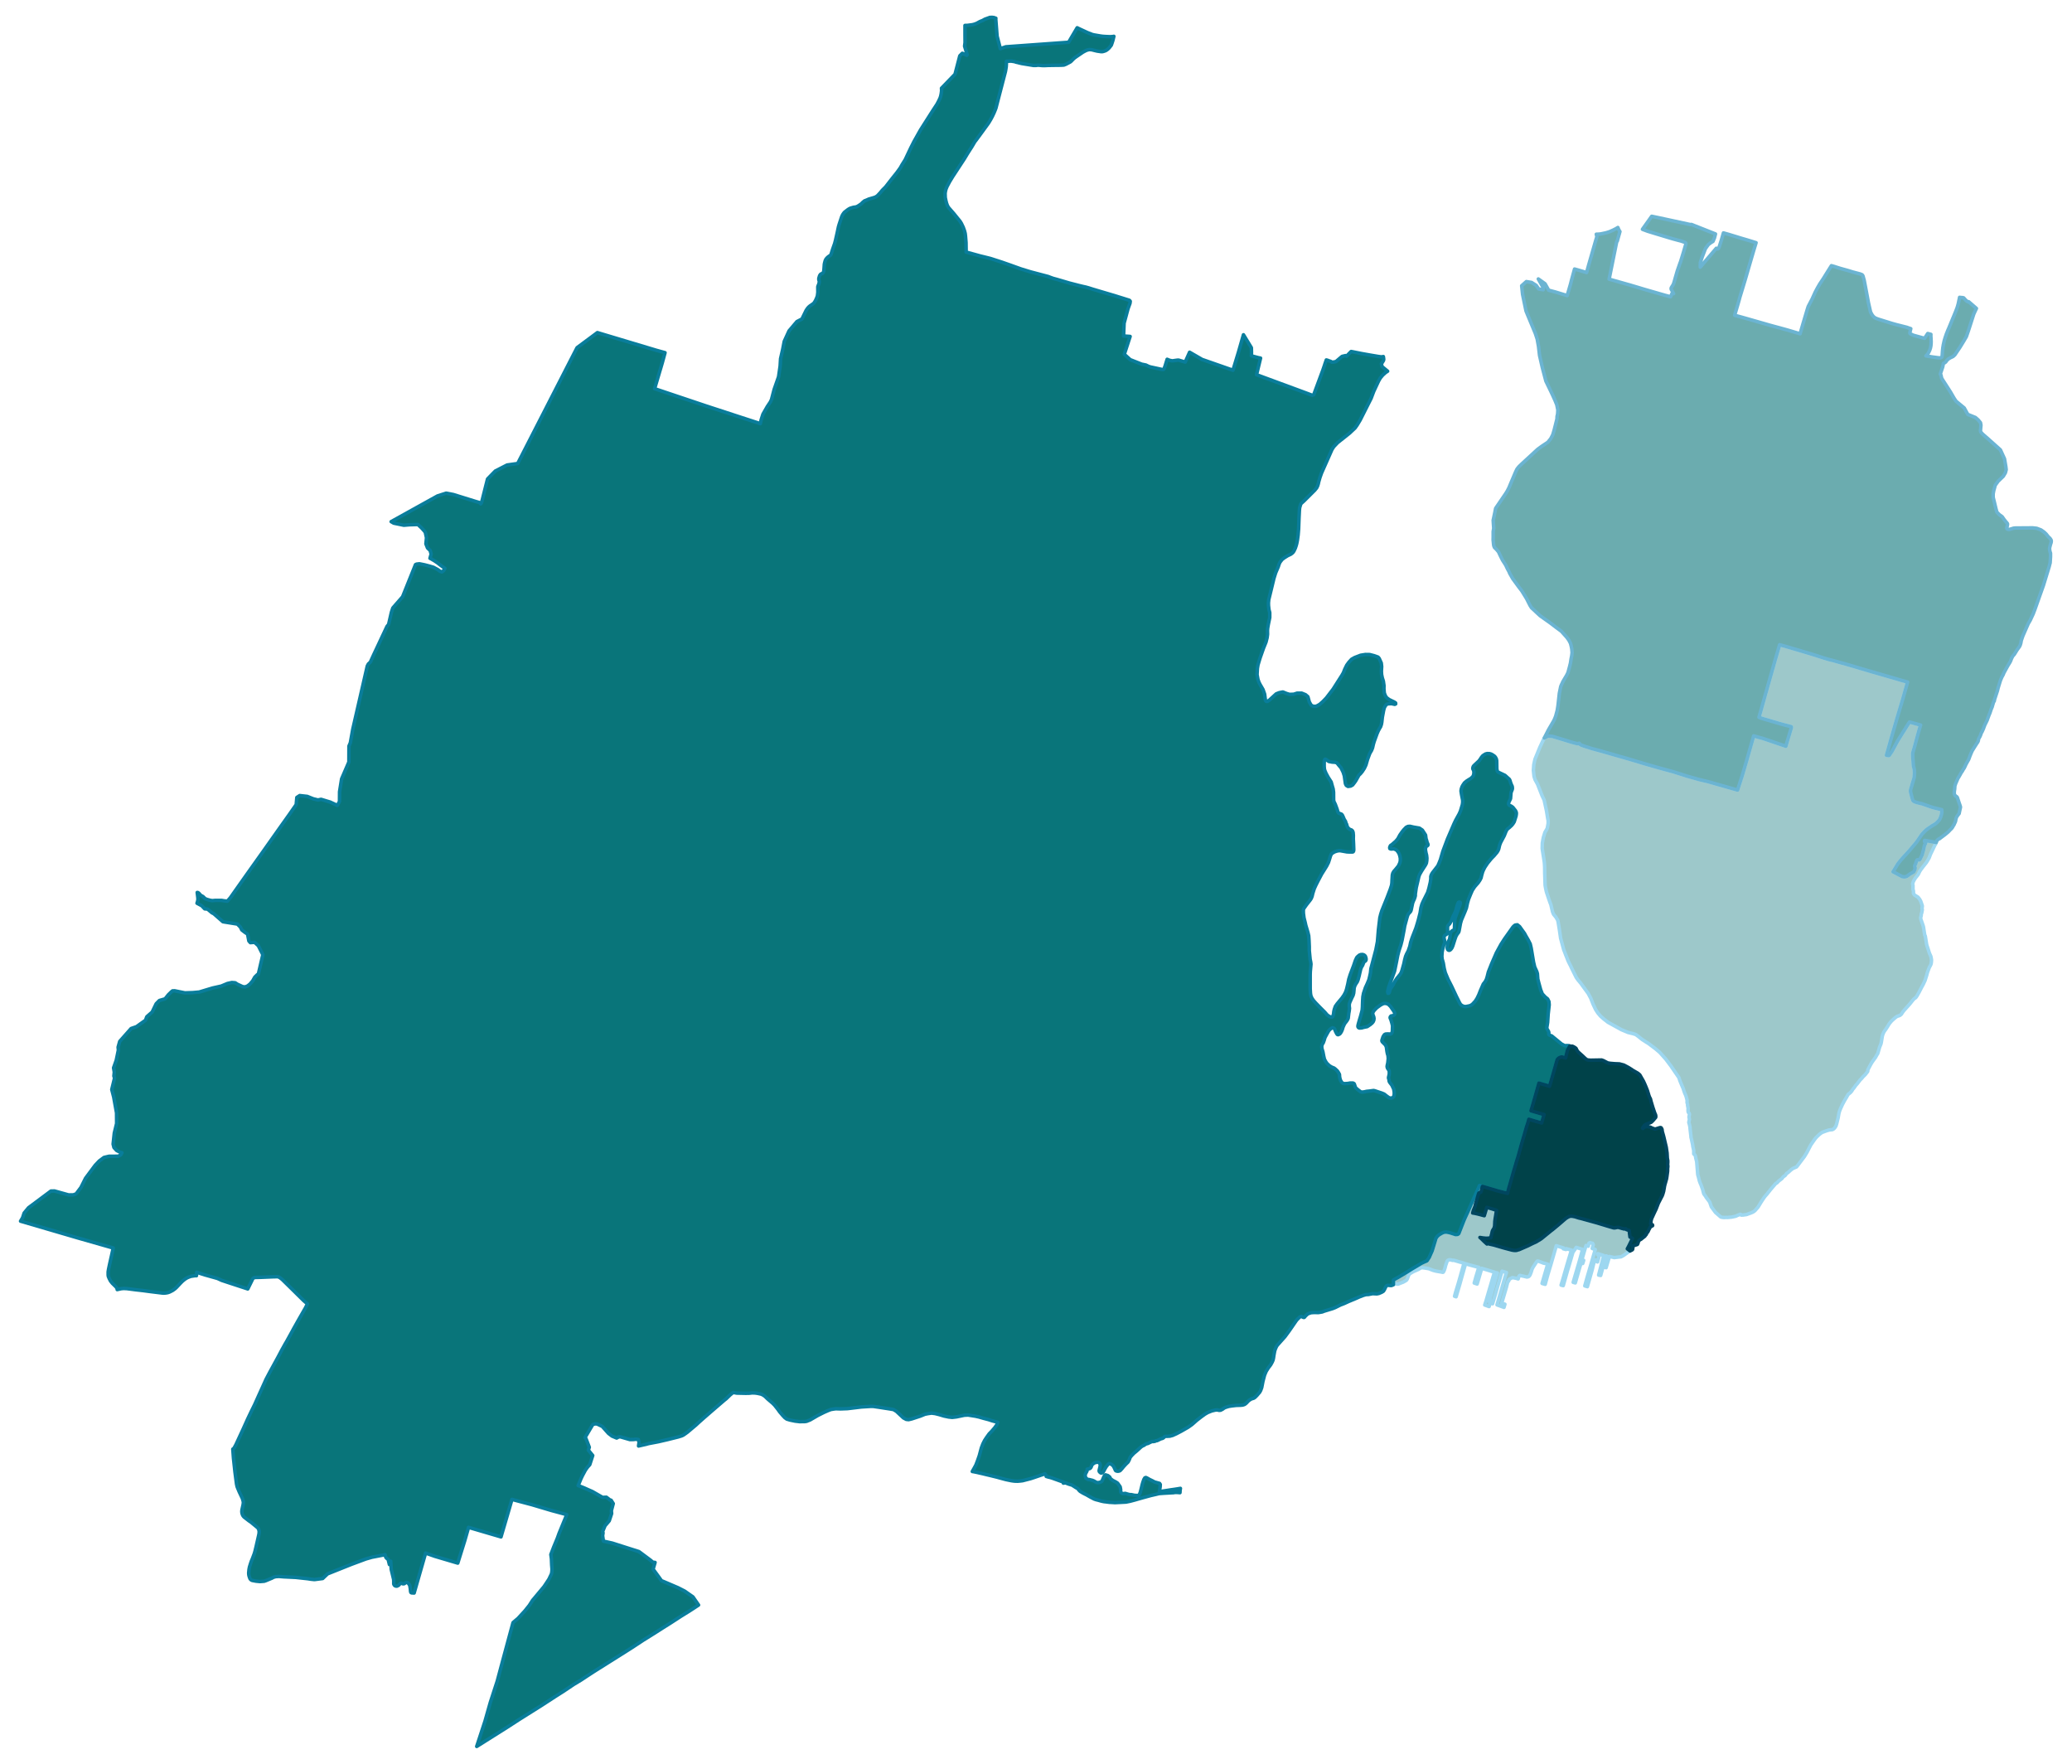 <?xml version="1.0" encoding="UTF-8" standalone="no"?>
<!-- This is a Stata 16.1 generated SVG file (http://www.stata.com) -->

<svg version="1.1" width="4.70in" height="4.00in" viewBox="0 0 3383 2880" xmlns="http://www.w3.org/2000/svg" xmlns:xlink="http://www.w3.org/1999/xlink">
	<desc>Stata Graph - Graph</desc>
	<rect x="0" y="0" width="3383" height="2880" style="fill:#FFFFFF;stroke:none"/>
	<defs>
		<path id="path_EEpnfDqz" d="M2814.76 1988.11 L2814.76 1988.11 L2814.55 1987.90 L2812.86 1987.90 L2809.90 1987.27 L2801.23 1979.76 L2794.46 1970.57 L2791.82 1962.85 L2785.69 1954.60 L2785.27 1953.65 L2782.20 1949.53 L2780.93 1944.98 L2780.40 1942.66 L2777.34 1934.20 L2776.49 1932.40 L2774.80 1927.75 L2774.27 1925.43 L2773.32 1921.73 L2772.37 1918.45 L2772.16 1916.55 L2770.57 1896.99 L2769.51 1892.76 L2769.09 1891.28 L2768.46 1887.48 L2767.51 1885.89 L2766.98 1885.36 L2766.24 1884.83 L2765.71 1884.20 L2765.71 1878.60 L2764.12 1871.30 L2764.12 1870.25 L2762.11 1860.63 L2761.16 1856.71 L2761.16 1854.71 L2760.95 1853.54 L2760.11 1846.25 L2760.00 1845.40 L2759.68 1842.55 L2759.68 1841.07 L2758.63 1835.89 L2758.10 1834.51 L2757.67 1832.51 L2758.52 1828.59 L2758.73 1827.54 L2757.99 1824.37 L2758.10 1823.10 L2758.73 1819.82 L2758.31 1818.02 L2757.99 1817.50 L2757.36 1817.07 L2756.72 1816.02 L2756.51 1814.85 L2756.40 1812.32 L2756.62 1809.99 L2755.66 1805.02 L2755.77 1804.07 L2755.66 1803.22 L2754.82 1800.37 L2754.92 1797.20 L2754.71 1795.72 L2753.34 1790.54 L2752.28 1787.68 L2751.33 1785.78 L2750.17 1782.72 L2748.37 1777.11 L2747.00 1774.05 L2743.19 1764.85 L2741.50 1759.67 L2732.20 1746.14 L2728.39 1740.54 L2720.04 1729.44 L2710.21 1718.44 L2703.23 1712.52 L2691.39 1703.64 L2688.53 1701.95 L2688.00 1701.64 L2687.26 1701.11 L2681.03 1697.09 L2675.32 1692.44 L2670.98 1689.27 L2666.65 1687.89 L2658.40 1685.88 L2647.51 1681.34 L2639.69 1677.00 L2625.63 1669.29 L2622.57 1666.86 L2618.86 1664.00 L2613.37 1659.14 L2609.03 1653.96 L2605.44 1648.36 L2601.42 1639.90 L2597.51 1629.96 L2593.39 1622.25 L2581.23 1605.54 L2576.89 1600.36 L2573.83 1596.03 L2566.32 1580.91 L2565.05 1578.16 L2563.89 1575.73 L2562.94 1573.94 L2560.61 1569.18 L2560.19 1568.12 L2558.71 1564.32 L2556.49 1558.82 L2554.91 1554.59 L2553.42 1550.89 L2548.35 1532.18 L2546.34 1518.23 L2544.33 1505.96 L2543.49 1502.48 L2540.84 1497.93 L2536.72 1492.86 L2535.14 1488.94 L2532.39 1477.32 L2531.12 1474.04 L2529.85 1470.44 L2525.41 1457.23 L2524.78 1454.80 L2523.93 1450.89 L2522.98 1445.50 L2522.34 1425.83 L2522.24 1416.21 L2521.82 1408.82 L2520.34 1399.09 L2518.22 1385.66 L2518.43 1376.78 L2519.49 1370.65 L2520.23 1367.16 L2522.66 1359.24 L2526.26 1353.11 L2526.78 1350.99 L2527.95 1344.54 L2527.95 1339.89 L2527.21 1336.19 L2525.30 1324.25 L2522.45 1311.14 L2521.39 1306.28 L2518.11 1299.51 L2510.71 1280.59 L2506.59 1273.08 L2504.90 1267.90 L2503.84 1258.07 L2503.95 1256.17 L2504.48 1248.77 L2504.79 1247.18 L2505.64 1243.27 L2506.49 1239.68 L2514.31 1220.54 L2519.81 1208.70 L2521.71 1205.00 L2527.52 1201.83 L2534.92 1202.36 L2545.07 1205.43 L2555.54 1208.60 L2565.79 1211.77 L2573.51 1213.88 L2575.63 1214.31 L2577.11 1214.09 L2578.69 1213.57 L2579.01 1214.41 L2579.96 1215.36 L2582.29 1216.74 L2587.04 1218.43 L2599.41 1222.34 L2608.08 1224.67 L2618.23 1227.52 L2628.70 1230.48 L2635.89 1232.59 L2657.88 1238.83 L2687.90 1247.82 L2693.71 1249.51 L2711.69 1254.58 L2732.20 1260.18 L2754.92 1267.37 L2769.94 1271.60 L2774.80 1272.98 L2785.48 1275.51 L2788.86 1276.25 L2799.75 1279.42 L2812.54 1283.02 L2821.00 1285.45 L2836.54 1289.89 L2837.28 1290.10 L2843.83 1269.80 L2844.57 1267.58 L2846.69 1260.50 L2853.14 1238.41 L2853.56 1236.82 L2856.41 1226.89 L2859.16 1217.27 L2863.60 1201.62 L2864.34 1201.83 L2869.31 1203.21 L2871.85 1203.95 L2878.51 1205.74 L2911.81 1217.05 L2916.15 1218.53 L2918.47 1210.50 L2925.03 1188.62 L2925.13 1188.09 L2925.13 1187.46 L2925.13 1187.14 L2925.03 1186.93 L2924.81 1186.72 L2924.50 1186.50 L2924.07 1186.40 L2910.23 1182.80 L2891.72 1177.41 L2889.72 1176.78 L2882.32 1174.66 L2876.50 1172.87 L2872.91 1171.60 L2872.27 1171.28 L2880.41 1142.42 L2882.95 1133.33 L2897.65 1081.43 L2898.91 1076.88 L2899.65 1074.56 L2902.30 1065.46 L2906.00 1052.78 L2906.53 1052.99 L2915.62 1055.42 L2944.58 1063.98 L2956.21 1067.47 L2966.15 1070.54 L2976.83 1074.03 L2977.78 1074.34 L2986.77 1076.99 L2992.16 1078.26 L3009.71 1083.22 L3010.45 1083.33 L3026.83 1088.09 L3030.75 1089.25 L3036.98 1091.15 L3057.91 1097.28 L3096.71 1108.49 L3101.58 1109.97 L3108.24 1111.87 L3115.00 1113.77 L3107.07 1141.68 L3101.79 1159.34 L3097.67 1173.18 L3088.47 1204.90 L3080.54 1233.23 L3084.03 1233.76 L3085.08 1233.33 L3089.42 1226.89 L3098.62 1209.97 L3107.39 1195.81 L3116.27 1181.75 L3118.17 1179.00 L3136.25 1183.97 L3133.82 1192.00 L3131.39 1200.78 L3126.74 1218.01 L3123.57 1229.00 L3123.35 1231.64 L3123.57 1238.41 L3123.67 1238.62 L3124.62 1251.31 L3125.15 1253.00 L3125.79 1255.53 L3126.10 1257.65 L3126.31 1261.56 L3126.21 1265.05 L3125.68 1270.02 L3123.14 1278.58 L3121.13 1285.45 L3120.18 1288.52 L3119.87 1290.31 L3119.76 1292.22 L3120.08 1294.01 L3122.61 1303.95 L3123.46 1306.49 L3123.57 1306.80 L3124.94 1308.28 L3126.10 1309.02 L3130.76 1310.61 L3139.11 1312.62 L3140.16 1313.04 L3155.18 1318.22 L3159.09 1319.28 L3170.82 1322.13 L3170.93 1324.77 L3170.93 1326.68 L3170.08 1331.01 L3168.71 1335.13 L3167.55 1337.67 L3166.70 1339.05 L3164.48 1341.58 L3161.10 1344.86 L3158.35 1346.55 L3154.96 1348.56 L3147.67 1353.53 L3146.93 1354.06 L3143.44 1357.02 L3139.00 1361.77 L3138.37 1362.41 L3136.68 1364.94 L3129.59 1375.30 L3118.07 1388.94 L3117.22 1389.89 L3106.02 1402.16 L3102.53 1406.28 L3099.04 1410.82 L3091.32 1423.51 L3106.12 1431.33 L3108.55 1431.75 L3110.14 1431.75 L3112.25 1431.44 L3114.05 1430.70 L3118.60 1427.31 L3124.73 1423.83 L3125.15 1423.30 L3126.42 1420.97 L3127.05 1418.75 L3127.27 1417.17 L3126.53 1414.84 L3126.63 1413.36 L3127.90 1410.93 L3129.49 1406.17 L3130.33 1404.48 L3130.97 1403.95 L3132.34 1403.85 L3133.40 1404.06 L3134.35 1403.95 L3135.20 1403.11 L3135.51 1402.47 L3138.90 1395.50 L3139.95 1390.84 L3140.48 1389.58 L3140.69 1388.94 L3142.17 1382.07 L3142.60 1380.38 L3143.65 1378.37 L3144.18 1376.89 L3144.29 1376.68 L3144.39 1376.47 L3144.39 1376.26 L3144.39 1375.94 L3144.18 1375.73 L3143.97 1375.52 L3143.65 1375.30 L3143.23 1374.99 L3142.70 1374.35 L3142.60 1373.72 L3142.91 1372.24 L3161.73 1375.62 L3161.20 1377.21 L3160.46 1378.79 L3159.30 1380.48 L3154.65 1390.32 L3152.43 1394.86 L3150.21 1400.68 L3148.09 1404.48 L3145.56 1408.50 L3140.38 1415.05 L3138.47 1417.59 L3137.10 1419.39 L3134.88 1422.66 L3132.45 1427.74 L3129.59 1431.44 L3128.11 1433.13 L3125.57 1437.15 L3124.20 1440.00 L3123.25 1442.96 L3123.25 1443.81 L3123.57 1444.55 L3123.88 1446.87 L3123.67 1448.03 L3123.88 1449.83 L3123.57 1451.63 L3124.20 1453.53 L3124.52 1455.01 L3124.62 1457.34 L3124.52 1458.29 L3124.62 1459.03 L3124.94 1459.56 L3125.89 1460.93 L3126.74 1461.78 L3128.43 1462.83 L3131.28 1464.53 L3132.24 1465.27 L3134.88 1468.75 L3136.46 1471.61 L3138.68 1478.06 L3139.00 1479.32 L3138.90 1481.02 L3138.47 1483.34 L3139.00 1485.46 L3138.47 1488.52 L3138.05 1490.85 L3137.31 1492.64 L3137.20 1495.29 L3136.46 1497.82 L3136.36 1498.88 L3136.57 1500.78 L3140.27 1511.36 L3140.59 1512.52 L3140.90 1513.58 L3142.91 1526.47 L3143.12 1527.21 L3143.44 1527.53 L3143.86 1528.59 L3146.08 1542.12 L3147.04 1545.50 L3147.56 1546.87 L3148.73 1550.47 L3150.31 1555.54 L3151.48 1558.40 L3152.43 1560.41 L3153.17 1562.52 L3153.91 1566.64 L3154.01 1568.44 L3153.70 1572.03 L3153.17 1574.57 L3151.48 1578.06 L3151.05 1578.59 L3150.63 1579.33 L3147.78 1586.83 L3146.72 1590.32 L3146.40 1591.80 L3143.44 1601.10 L3140.16 1608.08 L3138.68 1610.62 L3133.29 1620.98 L3130.33 1626.16 L3128.22 1629.12 L3126.84 1629.96 L3125.47 1631.13 L3123.99 1632.61 L3118.60 1639.37 L3109.40 1649.63 L3107.39 1652.16 L3104.75 1656.18 L3102.42 1658.08 L3101.47 1658.29 L3100.20 1658.93 L3098.83 1659.25 L3097.56 1659.77 L3095.87 1660.94 L3092.59 1663.69 L3088.89 1667.07 L3086.14 1670.24 L3084.13 1673.09 L3082.65 1675.63 L3079.27 1680.92 L3077.79 1682.82 L3075.99 1685.67 L3074.20 1690.01 L3073.56 1692.86 L3071.98 1702.48 L3071.34 1704.91 L3069.33 1709.78 L3066.48 1719.61 L3065.84 1721.09 L3065.00 1722.14 L3062.67 1726.48 L3057.28 1733.88 L3054.85 1737.89 L3051.04 1745.08 L3049.99 1746.88 L3050.09 1748.57 L3049.67 1749.84 L3045.65 1754.91 L3041.95 1758.51 L3040.47 1760.41 L3039.10 1761.89 L3037.62 1763.27 L3032.86 1769.50 L3030.43 1772.15 L3026.94 1777.11 L3026.41 1777.54 L3026.09 1777.85 L3023.66 1781.66 L3023.03 1782.50 L3021.34 1784.30 L3018.38 1786.63 L3017.32 1787.90 L3015.20 1791.81 L3011.93 1797.20 L3008.54 1803.54 L3004.95 1811.47 L3003.58 1815.17 L3002.73 1818.45 L3001.57 1825.21 L2999.14 1835.04 L2997.87 1838.85 L2996.92 1840.12 L2996.07 1841.60 L2994.91 1842.76 L2993.95 1843.61 L2992.16 1844.56 L2987.29 1845.09 L2983.49 1846.14 L2975.35 1849.10 L2974.50 1849.74 L2971.75 1851.64 L2968.05 1855.02 L2965.31 1857.77 L2963.30 1860.31 L2956.85 1869.61 L2950.61 1881.66 L2946.59 1888.32 L2935.70 1902.80 L2934.54 1904.28 L2933.59 1905.45 L2931.37 1906.40 L2929.15 1907.35 L2927.88 1907.88 L2924.39 1910.42 L2919.85 1914.54 L2917.20 1916.34 L2916.36 1917.60 L2915.09 1919.40 L2913.93 1920.25 L2913.08 1920.88 L2912.23 1921.20 L2911.60 1921.94 L2910.33 1923.74 L2909.59 1924.58 L2904.73 1928.28 L2901.56 1931.56 L2900.08 1932.30 L2899.02 1933.25 L2891.62 1941.92 L2885.06 1950.16 L2882.53 1953.02 L2880.73 1955.34 L2878.30 1958.94 L2874.92 1964.22 L2870.90 1970.88 L2866.04 1976.49 L2864.45 1977.86 L2862.34 1979.23 L2859.16 1980.61 L2851.87 1983.25 L2848.06 1983.78 L2846.79 1983.99 L2844.57 1984.10 L2843.52 1984.20 L2843.09 1983.99 L2842.67 1983.14 L2841.40 1982.83 L2840.35 1983.36 L2836.86 1984.73 L2834.53 1985.89 L2832.73 1986.32 L2827.66 1987.37 L2820.89 1988.01 L2819.41 1987.90 L2814.76 1988.11 L2814.76 1988.11 Z" stroke-linejoin="round"/>
	</defs>
	<use xlink:href="#path_EEpnfDqz" style="fill:#9DC8CA;stroke:#9DD7F0;stroke-width:5.76"/>
	<defs>
		<path id="path_WXVCsUWK" d="M2275.17 2097.74 L2275.17 2097.74 L2275.17 2097.74 L2275.28 2090.02 L2282.78 2085.90 L2291.56 2080.72 L2294.63 2078.81 L2297.27 2077.23 L2300.44 2075.22 L2302.55 2073.85 L2304.77 2072.47 L2315.13 2066.34 L2320.74 2062.96 L2324.76 2061.05 L2330.04 2058.73 L2333.95 2052.81 L2334.38 2051.65 L2337.86 2043.82 L2338.50 2042.34 L2343.68 2025.43 L2344.52 2022.26 L2346.85 2018.88 L2349.70 2016.34 L2354.36 2013.59 L2357.74 2012.11 L2361.65 2011.79 L2366.20 2012.64 L2369.58 2013.59 L2376.77 2015.92 L2380.05 2015.70 L2381.95 2014.44 L2390.30 1993.08 L2391.99 1989.17 L2396.54 1979.34 L2401.40 1968.24 L2415.88 1935.89 L2418.32 1936.63 L2419.37 1936.95 L2420.64 1937.37 L2418.63 1945.09 L2418.42 1945.83 L2418.21 1946.36 L2417.89 1946.78 L2417.47 1947.10 L2417.15 1947.31 L2416.62 1947.41 L2416.10 1947.52 L2415.46 1947.73 L2414.93 1948.05 L2414.62 1948.47 L2414.40 1949.11 L2413.88 1950.69 L2409.22 1966.55 L2409.12 1967.29 L2409.12 1967.82 L2409.01 1968.66 L2405.63 1977.23 L2404.68 1980.71 L2408.27 1981.24 L2415.04 1982.83 L2423.60 1985.15 L2427.73 1971.52 L2436.61 1974.05 L2440.09 1975.22 L2443.69 1976.17 L2441.36 1990.54 L2440.83 1994.56 L2440.73 1998.16 L2440.62 1999.21 L2440.62 2001.01 L2440.41 2002.28 L2440.20 2003.34 L2439.88 2004.60 L2439.46 2005.56 L2439.04 2006.40 L2437.66 2008.52 L2437.24 2009.36 L2436.92 2010.10 L2436.61 2011.05 L2436.39 2012.11 L2436.18 2013.17 L2435.87 2014.44 L2435.65 2015.70 L2435.23 2016.76 L2435.02 2017.92 L2434.81 2018.98 L2434.60 2020.04 L2434.49 2021.10 L2433.22 2021.31 L2431.43 2021.62 L2429.52 2021.84 L2428.04 2021.94 L2426.35 2021.94 L2424.45 2021.73 L2421.91 2021.52 L2419.80 2021.20 L2416.52 2020.67 L2417.26 2021.20 L2418.00 2021.84 L2423.39 2027.12 L2428.04 2031.35 L2428.78 2031.14 L2429.52 2030.93 L2430.26 2030.93 L2431.43 2031.14 L2432.27 2031.45 L2439.35 2033.04 L2443.69 2034.31 L2455.32 2037.69 L2468.85 2041.29 L2472.02 2041.81 L2474.35 2041.92 L2476.57 2041.71 L2477.94 2041.18 L2480.48 2040.55 L2489.25 2036.74 L2494.12 2034.63 L2494.86 2034.31 L2502.05 2030.72 L2508.81 2027.65 L2510.19 2026.70 L2513.67 2024.69 L2517.06 2022.47 L2533.02 2009.47 L2534.92 2008.09 L2544.12 2000.48 L2556.39 1989.91 L2559.03 1988.11 L2559.45 1987.90 L2562.52 1986.32 L2565.58 1985.89 L2567.91 1986.10 L2571.82 1986.84 L2578.06 1988.85 L2581.44 1989.59 L2591.38 1992.34 L2608.19 1996.99 L2609.56 1997.42 L2626.58 2002.60 L2634.62 2004.92 L2635.89 2005.03 L2636.31 2005.13 L2640.01 2004.39 L2641.17 2004.18 L2642.65 2004.18 L2645.72 2005.03 L2646.67 2005.34 L2649.73 2006.19 L2651.53 2006.61 L2652.06 2006.82 L2652.38 2006.61 L2654.49 2006.40 L2655.13 2007.25 L2655.97 2007.88 L2657.14 2008.20 L2658.40 2008.62 L2660.31 2009.15 L2660.52 2010.84 L2660.84 2014.01 L2661.58 2019.93 L2665.70 2022.26 L2664.32 2025.11 L2663.37 2027.12 L2662.74 2028.39 L2659.25 2035.47 L2657.24 2039.17 L2659.67 2041.07 L2661.68 2042.66 L2661.26 2042.98 L2660.73 2043.19 L2651.00 2050.06 L2650.05 2050.59 L2646.99 2052.28 L2643.50 2052.60 L2635.99 2053.55 L2628.06 2051.75 L2622.57 2070.04 L2619.92 2069.30 L2624.89 2051.86 L2622.78 2050.69 L2616.33 2073.21 L2613.68 2082.73 L2610.41 2082.09 L2612.84 2072.68 L2618.65 2050.17 L2609.14 2047.10 L2608.72 2048.90 L2611.57 2050.06 L2608.61 2060.63 L2606.71 2059.89 L2605.86 2057.78 L2605.44 2057.35 L2604.70 2057.35 L2604.17 2057.88 L2603.22 2059.36 L2600.47 2070.89 L2600.05 2072.68 L2592.01 2101.01 L2587.78 2099.74 L2591.27 2087.16 L2596.56 2068.98 L2604.91 2040.33 L2599.94 2038.64 L2601.63 2032.51 L2600.47 2030.19 L2598.14 2029.76 L2596.45 2029.02 L2594.66 2029.98 L2593.39 2034.94 L2589.79 2033.78 L2583.03 2057.04 L2585.99 2057.99 L2584.40 2063.17 L2581.76 2061.79 L2581.23 2063.80 L2574.36 2087.48 L2572.24 2094.88 L2568.86 2093.93 L2569.07 2093.08 L2569.49 2091.60 L2577.42 2064.54 L2579.85 2056.09 L2584.19 2040.23 L2573.93 2036.85 L2568.33 2044.99 L2563.79 2060.53 L2561.78 2067.40 L2559.35 2075.43 L2552.58 2099.32 L2549.09 2098.48 L2551.63 2090.12 L2557.97 2068.14 L2560.83 2058.41 L2566.01 2041.29 L2557.44 2038.96 L2557.02 2040.33 L2552.68 2039.17 L2553.00 2037.80 L2541.27 2034.20 L2531.96 2066.34 L2529.85 2073.32 L2527.31 2081.77 L2523.08 2097.21 L2518.01 2095.73 L2524.25 2074.37 L2527.21 2064.33 L2522.77 2062.96 L2520.65 2062.64 L2513.67 2060.00 L2511.98 2059.26 L2510.40 2059.15 L2508.81 2060.84 L2503.31 2069.19 L2501.62 2072.58 L2500.25 2077.12 L2499.51 2079.03 L2498.56 2081.56 L2497.18 2083.57 L2495.81 2084.73 L2493.27 2085.26 L2488.41 2084.10 L2481.64 2082.62 L2480.27 2083.89 L2479.00 2088.33 L2476.57 2087.59 L2475.40 2087.27 L2469.59 2086.21 L2466.84 2087.59 L2464.20 2089.17 L2463.46 2091.92 L2463.14 2092.24 L2462.93 2092.03 L2462.40 2092.13 L2461.98 2092.98 L2459.97 2101.22 L2452.04 2128.18 L2457.33 2129.66 L2455.85 2134.84 L2444.43 2130.72 L2453.42 2099.74 L2457.12 2086.85 L2459.76 2077.86 L2452.57 2075.75 L2448.97 2088.33 L2442.00 2112.85 L2437.13 2128.92 L2435.02 2128.50 L2435.34 2127.44 L2436.29 2124.80 L2433.01 2123.95 L2432.06 2123.64 L2440.20 2094.99 L2440.31 2094.46 L2441.68 2089.70 L2444.96 2078.60 L2442.63 2078.18 L2439.14 2090.23 L2433.54 2109.58 L2430.26 2120.99 L2429.42 2124.06 L2430.69 2124.69 L2432.48 2125.64 L2433.43 2126.17 L2432.48 2129.24 L2432.38 2129.98 L2431.53 2133.47 L2431.43 2133.47 L2424.34 2130.93 L2424.55 2130.40 L2424.66 2129.98 L2426.56 2124.06 L2429.31 2114.54 L2436.29 2090.76 L2437.87 2085.37 L2440.31 2077.33 L2435.65 2075.96 L2428.57 2073.74 L2419.48 2071.10 L2413.24 2092.45 L2412.92 2093.51 L2412.40 2095.20 L2411.97 2096.68 L2409.44 2095.83 L2408.27 2095.41 L2407.22 2095.09 L2407.32 2094.78 L2407.53 2094.04 L2409.96 2085.16 L2414.72 2069.51 L2399.50 2065.49 L2393.05 2063.59 L2386.39 2087.06 L2383.85 2096.26 L2377.61 2117.50 L2375.08 2116.66 L2376.56 2111.06 L2381.42 2094.99 L2383.85 2086.42 L2387.13 2074.80 L2390.51 2062.75 L2386.39 2061.48 L2383.01 2060.63 L2375.39 2058.31 L2373.28 2057.88 L2371.80 2058.09 L2369.69 2057.35 L2367.47 2057.04 L2365.56 2057.35 L2363.98 2058.09 L2363.24 2058.94 L2362.60 2060.31 L2361.86 2062.53 L2360.59 2066.13 L2359.33 2071.10 L2358.27 2074.27 L2356.79 2077.23 L2356.26 2077.55 L2355.63 2077.55 L2353.09 2077.02 L2345.05 2075.64 L2340.93 2074.59 L2339.77 2074.27 L2333.00 2071.63 L2330.99 2071.31 L2328.03 2070.78 L2325.92 2070.46 L2324.97 2070.36 L2323.49 2070.15 L2322.11 2070.04 L2320.32 2070.25 L2317.67 2071.73 L2316.72 2072.47 L2309.11 2075.85 L2307.63 2076.49 L2307.10 2076.81 L2304.88 2078.07 L2304.46 2078.39 L2303.08 2079.13 L2300.55 2081.35 L2300.02 2082.73 L2299.59 2083.78 L2298.01 2088.01 L2296.95 2089.91 L2295.47 2091.18 L2291.14 2093.61 L2286.06 2095.52 L2283.42 2096.68 L2281.83 2096.89 L2280.04 2096.47 L2278.13 2096.36 L2276.34 2097.10 L2275.17 2097.74 L2275.17 2097.74 Z" stroke-linejoin="round"/>
	</defs>
	<use xlink:href="#path_WXVCsUWK" style="fill:#9DC8CA;stroke:#9DD7F0;stroke-width:5.76"/>
	<defs>
		<path id="path_jGGcrsPh" d="M3118.60 1427.31 L3118.60 1427.31 L3114.05 1430.70 L3112.25 1431.44 L3110.14 1431.75 L3108.55 1431.75 L3106.12 1431.33 L3091.32 1423.51 L3099.04 1410.82 L3102.53 1406.28 L3106.02 1402.16 L3117.22 1389.89 L3118.07 1388.94 L3129.59 1375.30 L3136.68 1364.94 L3138.37 1362.41 L3139.00 1361.77 L3143.44 1357.02 L3146.93 1354.06 L3147.67 1353.53 L3154.96 1348.56 L3158.35 1346.55 L3161.10 1344.86 L3164.48 1341.58 L3166.70 1339.05 L3167.55 1337.67 L3168.71 1335.13 L3170.08 1331.01 L3170.93 1326.68 L3170.93 1324.77 L3170.82 1322.13 L3159.09 1319.28 L3155.18 1318.22 L3140.16 1313.04 L3139.11 1312.62 L3130.76 1310.61 L3126.10 1309.02 L3124.94 1308.28 L3123.57 1306.80 L3123.46 1306.49 L3122.61 1303.95 L3120.08 1294.01 L3119.76 1292.22 L3119.87 1290.31 L3120.18 1288.52 L3121.13 1285.45 L3123.14 1278.58 L3125.68 1270.02 L3126.21 1265.05 L3126.31 1261.56 L3126.10 1257.65 L3125.79 1255.53 L3125.15 1253.00 L3124.62 1251.31 L3123.67 1238.62 L3123.57 1238.41 L3123.35 1231.64 L3123.57 1229.00 L3126.74 1218.01 L3131.39 1200.78 L3133.82 1192.00 L3136.25 1183.97 L3118.17 1179.00 L3116.27 1181.75 L3107.39 1195.81 L3098.62 1209.97 L3089.42 1226.89 L3085.08 1233.33 L3084.03 1233.76 L3080.54 1233.23 L3088.47 1204.90 L3097.67 1173.18 L3101.79 1159.34 L3107.07 1141.68 L3115.00 1113.77 L3108.24 1111.87 L3101.58 1109.97 L3096.71 1108.49 L3057.91 1097.28 L3036.98 1091.15 L3030.75 1089.25 L3026.83 1088.09 L3010.45 1083.33 L3009.71 1083.22 L2992.16 1078.26 L2986.77 1076.99 L2977.78 1074.34 L2976.83 1074.03 L2966.15 1070.54 L2956.21 1067.47 L2944.58 1063.98 L2915.62 1055.42 L2906.53 1052.99 L2906.00 1052.78 L2902.30 1065.46 L2899.65 1074.56 L2898.91 1076.88 L2897.65 1081.43 L2882.95 1133.33 L2880.41 1142.42 L2872.27 1171.28 L2872.91 1171.60 L2876.50 1172.87 L2882.32 1174.66 L2889.72 1176.78 L2891.72 1177.41 L2910.23 1182.80 L2924.07 1186.40 L2924.50 1186.50 L2924.81 1186.72 L2925.03 1186.93 L2925.13 1187.14 L2925.13 1187.46 L2925.13 1188.09 L2925.03 1188.62 L2918.47 1210.50 L2916.15 1218.53 L2911.81 1217.05 L2878.51 1205.74 L2871.85 1203.95 L2869.31 1203.21 L2864.34 1201.83 L2863.60 1201.62 L2859.16 1217.27 L2856.41 1226.89 L2853.56 1236.82 L2853.14 1238.41 L2846.69 1260.50 L2844.57 1267.58 L2843.83 1269.80 L2837.28 1290.10 L2836.54 1289.89 L2821.00 1285.45 L2812.54 1283.02 L2799.75 1279.42 L2788.86 1276.25 L2785.48 1275.51 L2774.80 1272.98 L2769.94 1271.60 L2754.92 1267.37 L2732.20 1260.18 L2711.69 1254.58 L2693.71 1249.51 L2687.90 1247.82 L2657.88 1238.83 L2635.89 1232.59 L2628.70 1230.48 L2618.23 1227.52 L2608.08 1224.67 L2599.41 1222.34 L2587.04 1218.43 L2582.29 1216.74 L2579.96 1215.36 L2579.01 1214.41 L2578.69 1213.57 L2577.11 1214.09 L2575.63 1214.31 L2573.51 1213.88 L2565.79 1211.77 L2555.54 1208.60 L2545.07 1205.43 L2534.92 1202.36 L2527.52 1201.83 L2521.71 1205.00 L2528.48 1191.79 L2537.36 1176.46 L2538.73 1173.40 L2540.32 1169.27 L2542.75 1160.18 L2544.02 1152.25 L2546.24 1132.06 L2548.46 1121.17 L2549.62 1118.21 L2550.78 1115.89 L2551.94 1113.25 L2553.53 1110.50 L2558.08 1102.89 L2560.30 1098.45 L2563.05 1088.30 L2564.42 1082.70 L2565.37 1076.25 L2566.43 1070.86 L2567.06 1065.57 L2566.53 1059.54 L2565.79 1055.74 L2564.53 1050.67 L2561.99 1045.70 L2558.71 1041.05 L2549.51 1030.79 L2540.63 1024.24 L2534.40 1019.48 L2530.91 1016.84 L2527.00 1014.09 L2520.44 1009.44 L2514.63 1005.31 L2512.72 1003.52 L2500.78 992.42 L2498.35 988.61 L2497.50 986.92 L2492.95 977.94 L2491.58 975.61 L2484.92 964.83 L2480.27 958.80 L2470.22 945.06 L2465.36 936.60 L2463.99 933.33 L2461.45 928.67 L2458.60 922.65 L2453.42 914.61 L2450.24 908.27 L2446.86 901.08 L2443.48 897.07 L2440.31 894.00 L2439.35 891.68 L2438.93 889.88 L2438.09 881.53 L2438.19 877.40 L2438.19 867.89 L2438.72 864.72 L2439.04 862.50 L2438.51 854.78 L2438.19 849.60 L2440.94 836.60 L2442.21 830.05 L2456.38 809.22 L2458.49 806.15 L2461.24 801.71 L2464.09 796.11 L2467.48 787.87 L2469.80 782.48 L2474.77 770.74 L2476.88 766.30 L2478.26 764.40 L2480.37 761.86 L2484.18 758.16 L2510.82 733.64 L2517.80 728.56 L2527.52 722.11 L2532.18 716.30 L2535.45 710.06 L2537.88 701.92 L2539.47 695.58 L2541.90 685.86 L2542.32 684.06 L2542.43 682.79 L2542.43 681.31 L2542.54 680.46 L2542.54 679.51 L2542.96 678.35 L2543.49 675.18 L2543.80 669.36 L2542.01 660.70 L2541.06 658.48 L2539.05 653.51 L2535.24 645.16 L2531.54 637.33 L2524.25 622.22 L2518.43 600.12 L2513.89 580.25 L2512.19 565.56 L2510.08 553.72 L2507.01 544.41 L2498.87 524.86 L2494.12 513.44 L2491.79 507.73 L2486.19 480.67 L2484.71 466.61 L2492.32 459.84 L2500.88 461.22 L2508.49 466.08 L2512.51 471.90 L2519.91 473.16 L2520.02 469.89 L2511.88 455.51 L2522.87 463.33 L2528.79 473.90 L2539.89 476.86 L2559.03 482.68 L2563.68 466.72 L2564.42 464.18 L2566.53 455.93 L2571.08 439.34 L2577.53 441.13 L2590.74 445.04 L2594.34 432.04 L2605.65 392.72 L2607.02 388.28 L2607.55 386.69 L2606.60 382.46 L2609.77 382.36 L2612.63 382.15 L2615.59 381.62 L2622.14 380.24 L2625.00 379.40 L2628.49 378.24 L2634.19 375.70 L2638.74 373.37 L2641.81 371.47 L2642.97 374.32 L2644.24 376.76 L2645.19 378.13 L2641.38 391.66 L2641.07 392.93 L2640.85 393.67 L2640.54 394.09 L2639.90 394.73 L2627.53 455.83 L2636.84 458.47 L2642.65 460.06 L2643.18 460.27 L2643.92 460.48 L2661.58 465.45 L2675.11 469.46 L2682.40 471.68 L2686.00 472.74 L2686.63 472.95 L2687.16 473.06 L2689.27 473.69 L2719.40 482.36 L2727.86 484.58 L2730.29 479.08 L2732.83 479.51 L2730.29 474.75 L2729.24 472.95 L2729.02 472.53 L2728.81 471.79 L2728.81 471.47 L2728.81 470.73 L2729.02 469.99 L2729.34 469.36 L2730.19 467.98 L2730.72 467.03 L2731.56 465.98 L2731.98 465.02 L2732.51 463.97 L2733.25 461.96 L2734.63 457.31 L2735.26 454.98 L2738.96 442.19 L2743.08 430.35 L2744.25 427.29 L2749.00 411.85 L2752.81 398.74 L2752.81 397.69 L2752.60 396.84 L2751.86 396.10 L2750.91 395.57 L2744.88 393.56 L2740.02 392.29 L2731.46 389.97 L2725.01 388.07 L2699.85 380.46 L2690.23 377.50 L2681.98 374.43 L2697.10 353.18 L2707.77 355.40 L2760.21 366.71 L2761.06 366.61 L2761.90 366.50 L2801.23 382.04 L2799.54 388.49 L2797.21 394.09 L2793.30 396.52 L2789.49 399.48 L2784.84 405.93 L2779.66 419.36 L2776.49 428.77 L2776.39 436.17 L2802.60 405.40 L2803.34 406.14 L2804.61 406.57 L2805.14 406.46 L2805.99 405.83 L2806.41 405.30 L2807.57 402.34 L2810.64 392.82 L2813.18 384.05 L2814.23 380.35 L2822.16 382.57 L2836.43 386.90 L2842.57 388.81 L2852.71 391.77 L2867.52 396.31 L2862.97 411.32 L2856.73 432.68 L2849.75 456.67 L2840.87 485.96 L2840.24 488.49 L2838.76 493.67 L2836.12 502.66 L2833.05 513.02 L2832.63 514.81 L2843.83 517.88 L2849.86 519.57 L2862.44 523.17 L2890.88 531.31 L2897.86 533.21 L2904.62 535.01 L2918.79 538.92 L2939.40 545.05 L2945.64 523.80 L2951.03 505.72 L2952.72 500.44 L2959.07 488.28 L2960.65 484.79 L2964.25 476.86 L2967.84 470.10 L2971.23 464.28 L2971.65 463.54 L2977.36 454.98 L2985.50 441.87 L2990.57 433.84 L2995.12 435.11 L2999.66 436.59 L3005.06 438.28 L3017.64 441.77 L3025.56 444.20 L3037.51 447.37 L3040.26 448.43 L3041.21 449.17 L3041.95 450.33 L3042.16 450.75 L3042.48 451.92 L3044.07 457.52 L3047.45 475.17 L3051.04 494.20 L3054.32 508.79 L3054.95 510.37 L3056.65 513.55 L3057.91 515.34 L3058.97 516.61 L3060.77 518.30 L3062.36 519.25 L3064.68 520.31 L3068.70 521.69 L3089.42 528.13 L3096.61 530.14 L3113.84 534.48 L3116.06 535.32 L3120.18 536.70 L3119.02 541.66 L3118.81 543.14 L3118.70 544.10 L3119.23 544.94 L3124.20 547.37 L3139.42 551.60 L3142.70 552.45 L3147.88 544.62 L3153.06 546.00 L3152.96 548.64 L3153.17 551.60 L3153.48 557.84 L3153.38 560.80 L3153.06 564.60 L3152.32 568.30 L3151.05 572.11 L3149.36 575.60 L3148.52 577.08 L3147.78 578.24 L3144.92 581.10 L3155.28 582.89 L3165.54 584.27 L3166.70 584.27 L3167.65 584.37 L3168.39 584.27 L3168.92 584.16 L3169.66 583.95 L3169.98 583.74 L3170.29 583.63 L3170.61 583.42 L3170.82 583.10 L3171.03 582.68 L3171.14 582.26 L3171.35 581.52 L3171.46 580.88 L3171.56 579.62 L3171.67 577.92 L3171.99 573.38 L3172.20 571.26 L3172.41 569.47 L3172.51 568.20 L3172.73 566.82 L3173.04 565.13 L3173.25 563.55 L3173.47 562.49 L3173.68 561.64 L3173.89 560.80 L3174.21 559.21 L3174.31 558.79 L3174.73 556.89 L3175.16 555.20 L3175.58 554.03 L3175.90 552.66 L3176.43 551.18 L3176.85 549.80 L3177.48 548.11 L3178.12 546.10 L3178.33 545.47 L3178.54 544.94 L3179.49 542.62 L3180.23 540.71 L3181.18 538.39 L3182.24 536.06 L3183.30 533.42 L3184.04 531.73 L3184.57 530.46 L3185.62 527.82 L3189.11 519.36 L3190.80 515.34 L3191.86 512.70 L3193.13 509.63 L3194.19 506.89 L3195.14 504.45 L3195.77 502.76 L3196.19 501.39 L3196.62 500.23 L3196.93 498.96 L3197.36 497.37 L3197.78 496.10 L3197.99 494.73 L3198.31 493.46 L3198.94 490.18 L3199.47 488.07 L3199.90 485.53 L3202.86 485.85 L3204.65 485.96 L3206.56 486.38 L3209.41 489.55 L3212.16 492.09 L3213.43 492.61 L3214.80 492.72 L3227.38 503.61 L3223.79 511.22 L3222.94 513.23 L3215.33 536.91 L3214.17 540.50 L3211.00 549.59 L3206.56 557.20 L3200.53 567.04 L3192.18 579.40 L3189.32 582.05 L3184.67 584.27 L3181.50 586.17 L3178.65 589.02 L3177.59 590.72 L3176.11 592.09 L3173.47 593.36 L3172.41 598.96 L3168.39 610.91 L3169.45 612.28 L3170.51 617.25 L3171.88 619.68 L3185.20 640.40 L3190.80 650.12 L3194.19 655.20 L3207.51 666.19 L3211.42 673.38 L3213.43 676.76 L3219.77 679.30 L3225.80 681.73 L3230.13 685.54 L3230.87 686.38 L3234.04 690.19 L3234.78 694.21 L3234.04 702.98 L3234.25 704.67 L3234.89 705.94 L3237.11 708.37 L3237.95 709.22 L3245.88 716.09 L3266.60 734.59 L3273.26 749.18 L3275.48 762.28 L3276.01 766.94 L3274.74 771.90 L3271.26 777.72 L3262.69 785.96 L3258.15 792.31 L3255.71 801.19 L3254.76 806.26 L3254.76 812.18 L3256.77 820.32 L3259.31 830.89 L3260.89 836.49 L3265.23 840.72 L3269.46 843.79 L3272.95 848.76 L3278.13 855.10 L3278.23 856.37 L3276.96 862.50 L3277.60 863.77 L3278.87 864.40 L3281.30 864.51 L3287.96 862.50 L3291.02 862.18 L3319.25 861.97 L3325.91 862.71 L3332.89 865.35 L3337.86 868.84 L3341.24 872.01 L3344.84 876.56 L3347.58 879.10 L3349.28 881.63 L3349.70 883.54 L3349.38 885.97 L3348.32 889.24 L3347.16 893.68 L3346.84 895.80 L3347.06 898.02 L3347.58 900.87 L3348.43 903.30 L3348.43 909.33 L3347.80 919.16 L3347.37 920.64 L3346.10 925.61 L3336.80 955.95 L3334.48 962.50 L3325.17 988.72 L3322.95 994.96 L3320.10 1002.46 L3315.34 1012.71 L3311.96 1018.53 L3303.29 1038.30 L3300.65 1045.91 L3299.91 1050.14 L3298.85 1053.52 L3297.79 1055.74 L3293.67 1061.45 L3289.44 1068.32 L3286.69 1071.49 L3284.68 1075.40 L3283.41 1078.89 L3282.04 1081.64 L3278.76 1086.92 L3272.21 1098.87 L3271.04 1101.83 L3268.93 1105.64 L3266.60 1111.13 L3262.90 1123.08 L3261.74 1127.83 L3256.88 1142.53 L3256.77 1143.80 L3256.56 1144.85 L3256.14 1145.38 L3255.82 1145.49 L3255.19 1147.07 L3252.97 1154.69 L3251.59 1157.86 L3249.37 1164.41 L3247.89 1167.90 L3245.57 1174.24 L3244.93 1176.04 L3242.61 1180.80 L3241.34 1183.23 L3239.54 1187.88 L3238.91 1189.78 L3237.43 1192.95 L3236.90 1194.33 L3235.52 1196.55 L3234.25 1200.14 L3233.30 1202.47 L3231.29 1205.96 L3230.87 1206.80 L3230.55 1209.34 L3229.71 1211.45 L3227.38 1214.94 L3223.89 1220.44 L3220.51 1225.93 L3219.14 1228.89 L3216.81 1234.50 L3215.33 1238.62 L3214.48 1240.63 L3213.43 1242.43 L3210.04 1248.56 L3209.30 1250.35 L3207.51 1254.05 L3205.60 1256.91 L3204.55 1258.92 L3202.22 1262.30 L3201.06 1264.52 L3198.31 1269.28 L3197.15 1271.07 L3193.34 1279.85 L3192.18 1283.55 L3191.86 1288.62 L3191.44 1291.16 L3191.23 1293.17 L3191.23 1296.02 L3191.54 1297.40 L3193.23 1299.72 L3195.24 1300.99 L3196.19 1302.15 L3199.37 1311.67 L3200.64 1315.26 L3201.38 1317.90 L3200.42 1322.34 L3199.37 1327.42 L3199.26 1328.16 L3198.94 1328.79 L3197.89 1330.06 L3195.56 1333.23 L3194.40 1335.66 L3193.87 1337.78 L3193.34 1340.74 L3192.60 1342.85 L3192.18 1343.49 L3190.59 1347.19 L3190.06 1347.61 L3189.01 1349.72 L3187.53 1352.05 L3186.79 1352.89 L3184.46 1355.11 L3181.29 1358.50 L3175.79 1363.04 L3168.92 1368.12 L3167.55 1369.28 L3167.02 1369.28 L3164.37 1371.08 L3162.89 1372.66 L3162.05 1374.35 L3161.73 1375.62 L3142.91 1372.24 L3142.60 1373.72 L3142.70 1374.35 L3143.23 1374.99 L3143.65 1375.30 L3143.97 1375.52 L3144.18 1375.73 L3144.39 1375.94 L3144.39 1376.26 L3144.39 1376.47 L3144.29 1376.68 L3144.18 1376.89 L3143.65 1378.37 L3142.60 1380.38 L3142.17 1382.07 L3140.69 1388.94 L3140.48 1389.58 L3139.95 1390.84 L3138.90 1395.50 L3135.51 1402.47 L3135.20 1403.11 L3134.35 1403.95 L3133.40 1404.06 L3132.34 1403.85 L3130.97 1403.95 L3130.33 1404.48 L3129.49 1406.17 L3127.90 1410.93 L3126.63 1413.36 L3126.53 1414.84 L3127.27 1417.17 L3127.05 1418.75 L3126.42 1420.97 L3125.15 1423.30 L3124.73 1423.83 L3118.60 1427.31 L3118.60 1427.31 Z" stroke-linejoin="round"/>
	</defs>
	<use xlink:href="#path_jGGcrsPh" style="fill:#6BACAF;stroke:#6BB4D2;stroke-width:5.76"/>
	<defs>
		<path id="path_QlJMWAkn" d="M906.33 2770.27 L906.33 2770.27 L883.70 2784.97 L846.70 2808.22 L828.62 2819.96 L778.09 2851.78 L791.62 2810.55 L800.29 2780.00 L811.60 2745.22 L819.74 2714.88 L837.40 2649.55 L845.54 2642.68 L856.53 2630.73 L863.93 2621.54 L869.43 2612.97 L871.55 2610.54 L887.93 2590.88 L889.94 2587.92 L894.70 2580.73 L896.07 2578.62 L900.20 2569.95 L900.83 2566.25 L901.04 2562.23 L900.51 2555.57 L900.41 2553.03 L900.09 2545.21 L899.14 2538.24 L899.46 2537.60 L903.79 2526.29 L909.82 2511.70 L912.67 2503.77 L923.56 2477.24 L925.04 2473.22 L904.74 2467.73 L902.73 2467.20 L899.98 2466.46 L868.37 2457.05 L835.60 2448.38 L831.80 2461.59 L817.73 2509.59 L764.77 2494.05 L758.53 2515.72 L747.11 2552.40 L709.69 2541.30 L694.57 2536.02 L675.86 2601.24 L671.84 2601.03 L670.79 2600.60 L670.15 2599.34 L669.52 2593.42 L668.67 2588.55 L666.24 2585.17 L664.55 2584.01 L662.96 2583.90 L661.80 2584.54 L660.32 2585.59 L659.16 2586.23 L657.57 2586.23 L654.61 2585.17 L654.40 2585.28 L653.24 2585.70 L652.39 2586.55 L650.70 2588.55 L648.06 2589.93 L647.42 2590.03 L646.58 2590.03 L645.73 2589.82 L644.25 2589.29 L643.09 2587.71 L642.56 2586.55 L642.56 2582.53 L642.45 2579.25 L638.44 2562.55 L637.59 2549.33 L635.48 2554.73 L633.47 2546.37 L631.56 2545.00 L629.66 2542.99 L628.39 2538.66 L607.04 2542.78 L597.10 2545.64 L573.74 2554.30 L534.51 2569.95 L526.48 2577.56 L514.22 2579.15 L512.63 2579.25 L507.45 2578.72 L501.95 2577.88 L482.50 2575.76 L462.84 2574.81 L455.01 2574.18 L449.94 2574.49 L447.51 2575.13 L445.92 2575.66 L443.70 2576.93 L433.24 2581.26 L431.02 2582.00 L424.14 2582.53 L417.59 2581.89 L411.46 2580.73 L409.98 2580.10 L408.60 2578.93 L407.76 2577.77 L406.38 2573.86 L405.85 2571.53 L405.64 2568.57 L406.17 2562.87 L406.91 2558.95 L408.60 2553.46 L410.08 2549.12 L411.56 2545.64 L414.73 2537.28 L415.90 2533.37 L417.91 2525.02 L422.24 2505.99 L422.66 2503.35 L422.77 2500.60 L422.13 2497.54 L421.18 2495.74 L420.23 2494.58 L409.66 2485.80 L405.96 2483.27 L398.45 2477.45 L397.29 2476.29 L396.13 2474.70 L395.39 2473.12 L394.86 2471.21 L394.65 2470.69 L394.54 2469.10 L394.44 2468.25 L394.65 2465.61 L396.02 2459.48 L396.66 2456.41 L396.87 2454.51 L396.97 2452.50 L396.34 2450.18 L395.39 2446.90 L390.10 2435.70 L387.99 2430.62 L386.72 2427.45 L385.77 2423.01 L383.23 2403.45 L382.60 2397.53 L380.80 2380.94 L379.74 2366.24 L380.80 2365.61 L382.17 2363.92 L383.23 2361.91 L384.71 2359.27 L397.29 2332.10 L403.95 2317.30 L409.98 2304.61 L415.37 2293.72 L421.92 2279.14 L432.07 2256.73 L433.87 2252.60 L440.00 2240.97 L453.74 2215.82 L460.51 2203.02 L461.25 2201.76 L465.16 2194.67 L467.38 2190.97 L477.11 2173.32 L478.91 2169.94 L481.76 2164.86 L487.05 2155.45 L496.35 2139.17 L498.15 2136.11 L501.64 2129.13 L495.40 2123.74 L479.12 2107.67 L467.07 2095.83 L460.41 2089.28 L456.39 2086.11 L454.27 2085.16 L452.48 2084.73 L446.77 2084.94 L445.29 2084.94 L424.57 2085.79 L415.90 2086.00 L413.68 2086.74 L412.20 2088.22 L410.82 2091.18 L405.85 2101.22 L404.16 2104.71 L372.24 2094.25 L361.66 2090.76 L354.47 2087.48 L334.39 2081.88 L333.44 2081.56 L330.48 2080.61 L328.36 2079.98 L320.86 2077.44 L320.33 2083.15 L317.47 2083.15 L311.34 2084.10 L308.28 2085.16 L305.53 2086.32 L303.52 2087.48 L301.40 2088.86 L299.40 2090.44 L297.28 2092.24 L295.91 2093.61 L294.53 2094.99 L287.87 2102.07 L285.86 2103.97 L284.07 2105.35 L281.85 2106.93 L279.31 2108.31 L276.56 2109.68 L273.92 2110.63 L272.01 2111.06 L269.69 2111.37 L268.53 2111.48 L267.26 2111.58 L265.57 2111.48 L264.19 2111.37 L242.84 2108.73 L233.43 2107.46 L220.42 2105.98 L212.28 2104.92 L206.36 2104.18 L201.29 2103.97 L197.80 2104.29 L196.64 2104.50 L190.93 2105.77 L190.72 2104.18 L190.40 2103.44 L189.13 2101.54 L182.89 2095.41 L179.93 2091.71 L177.92 2087.80 L176.44 2084.20 L176.13 2081.99 L176.13 2078.81 L176.13 2076.81 L176.76 2072.79 L178.45 2064.75 L184.16 2039.17 L184.37 2037.90 L124.75 2020.88 L111.85 2017.08 L33.09 1994.03 L36.47 1988.32 L38.90 1980.82 L46.09 1972.15 L82.67 1944.88 L88.49 1944.77 L111.64 1951.22 L119.25 1951.11 L123.80 1949.53 L131.73 1938.96 L139.23 1923.95 L154.88 1902.91 L161.64 1895.72 L169.36 1890.01 L177.50 1888.11 L192.73 1888.00 L196.64 1885.89 L198.65 1882.30 L195.79 1881.56 L190.08 1878.70 L185.64 1873.84 L184.27 1868.24 L186.17 1850.27 L189.98 1834.62 L189.87 1817.28 L185.22 1791.38 L182.05 1779.12 L186.59 1760.52 L185.54 1757.03 L186.17 1750.69 L185.01 1743.71 L189.34 1731.45 L192.83 1714.74 L192.41 1709.99 L195.05 1700.47 L210.70 1682.82 L213.55 1679.54 L222.43 1676.48 L229.62 1671.30 L237.13 1666.01 L239.24 1660.30 L248.02 1652.59 L254.57 1639.05 L259.75 1633.77 L269.16 1631.02 L274.45 1624.36 L277.83 1621.08 L279.10 1619.82 L281.21 1618.02 L284.81 1617.91 L301.51 1621.29 L314.41 1620.87 L324.87 1619.92 L346.65 1613.37 L360.82 1610.20 L370.97 1605.97 L378.16 1604.38 L383.65 1604.80 L387.14 1607.13 L395.92 1611.15 L399.83 1611.57 L403.85 1609.98 L407.86 1606.81 L412.20 1601.63 L415.69 1595.50 L420.13 1591.17 L421.39 1590.85 L428.80 1558.93 L421.39 1544.23 L415.26 1538.73 L408.39 1539.26 L405.96 1536.51 L403.85 1525.31 L399.41 1522.35 L394.33 1518.44 L392.22 1514.00 L387.25 1508.92 L363.57 1505.12 L348.66 1492.01 L345.70 1490.53 L338.51 1484.50 L333.86 1484.08 L329.00 1479.01 L321.28 1474.88 L322.13 1472.14 L322.76 1469.07 L322.65 1465.90 L321.60 1457.34 L322.65 1457.44 L324.24 1458.50 L326.88 1461.57 L329.21 1463.05 L330.90 1463.89 L334.60 1467.48 L338.19 1468.86 L343.27 1470.23 L346.33 1470.66 L351.20 1470.23 L361.24 1470.23 L365.58 1470.97 L370.86 1471.50 L375.72 1465.90 L401.63 1429.22 L429.75 1389.68 L455.96 1352.58 L471.82 1330.27 L483.24 1313.89 L484.30 1302.15 L489.05 1299.09 L501.32 1300.46 L511.04 1304.37 L518.76 1306.28 L523.84 1305.22 L538.85 1309.76 L550.37 1315.15 L552.17 1312.19 L553.97 1308.60 L554.07 1292.85 L557.45 1271.81 L569.30 1244.33 L569.40 1218.32 L571.73 1212.83 L575.64 1190.94 L598.05 1093.27 L599.32 1087.66 L601.12 1084.18 L601.86 1083.54 L604.39 1081.11 L609.79 1069.27 L631.56 1022.86 L634.21 1019.59 L638.75 999.82 L641.08 992.74 L657.04 974.45 L678.08 922.01 L679.88 921.17 L684.53 920.64 L692.99 922.33 L700.70 924.34 L707.47 926.35 L714.55 930.15 L718.25 932.90 L721.21 933.85 L724.07 931.74 L726.08 928.04 L718.78 922.86 L714.13 919.16 L708.95 915.67 L703.56 912.50 L701.76 911.65 L703.66 904.78 L702.08 898.97 L697.74 894.74 L695.10 888.08 L696.05 878.14 L694.15 869.37 L692.67 867.26 L688.12 862.18 L686.54 860.70 L681.99 856.47 L668.14 856.90 L659.05 857.64 L642.56 854.25 L638.75 852.03 L638.33 851.82 L714.02 809.85 L728.09 805.31 L739.82 807.53 L776.29 818.84 L783.16 820.85 L784.33 821.80 L784.64 822.75 L785.70 821.17 L786.55 818.63 L795.75 782.16 L808.43 769.16 L827.67 759.32 L845.01 756.89 L941.95 567.78 L975.15 543.14 L1071.46 572.00 L1085.63 575.92 L1081.19 592.19 L1078.33 601.92 L1077.91 603.29 L1068.61 634.69 L1153.71 663.23 L1201.60 678.88 L1241.24 691.78 L1242.62 685.54 L1245.58 676.34 L1252.56 664.08 L1257.63 656.47 L1259.53 652.45 L1263.87 635.85 L1264.29 634.69 L1271.06 615.35 L1273.59 598.01 L1274.33 585.75 L1277.82 570.52 L1280.36 557.42 L1288.18 540.29 L1300.97 525.17 L1309.33 520.84 L1311.12 517.03 L1316.09 506.89 L1318.21 503.71 L1320.11 501.49 L1322.44 499.49 L1324.34 498.22 L1327.93 495.68 L1328.88 494.73 L1330.15 492.83 L1331.53 490.50 L1333.32 486.48 L1334.49 483.21 L1335.23 477.29 L1335.12 468.41 L1335.65 466.61 L1336.92 463.54 L1337.55 460.58 L1337.45 459.00 L1336.81 456.88 L1336.81 454.45 L1338.08 450.22 L1339.25 448.32 L1340.20 447.48 L1343.16 446.21 L1344.11 444.94 L1344.95 442.51 L1345.27 438.81 L1345.80 431.41 L1346.43 428.66 L1347.28 425.59 L1348.34 423.37 L1350.03 421.26 L1352.14 419.36 L1356.05 416.61 L1356.79 415.23 L1359.44 406.88 L1362.71 397.58 L1364.09 392.29 L1366.94 379.61 L1368.85 370.52 L1370.12 366.18 L1374.24 353.71 L1375.72 350.64 L1377.52 348.00 L1378.89 346.42 L1384.28 342.29 L1386.61 340.81 L1388.72 339.86 L1393.48 338.49 L1397.39 337.96 L1399.61 337.11 L1402.25 335.53 L1405.95 332.99 L1408.70 330.24 L1411.56 327.92 L1411.87 327.92 L1416.00 326.23 L1418.22 325.17 L1426.89 322.63 L1428.68 322.00 L1430.37 321.15 L1432.59 319.57 L1437.25 314.60 L1440.52 310.58 L1445.92 305.19 L1454.69 293.88 L1464.63 281.40 L1469.81 274.22 L1472.98 268.61 L1477.84 260.90 L1487.04 241.44 L1492.11 231.40 L1502.90 212.16 L1523.62 179.60 L1529.75 170.30 L1532.60 164.91 L1534.82 160.15 L1535.88 156.98 L1536.73 152.86 L1537.36 148.10 L1537.15 144.08 L1559.25 121.25 L1567.07 91.12 L1571.19 87.00 L1571.51 87.11 L1578.49 90.28 L1579.12 89.43 L1574.89 75.37 L1575.63 69.45 L1575.53 56.77 L1575.53 41.54 L1579.54 41.44 L1587.58 40.38 L1590.96 39.54 L1594.77 38.06 L1596.88 36.89 L1599.95 35.20 L1603.96 33.62 L1605.76 32.66 L1607.98 31.40 L1610.63 30.44 L1616.23 28.44 L1619.72 28.33 L1622.68 28.65 L1625.32 29.60 L1625.95 29.81 L1625.74 30.66 L1627.96 59.09 L1632.30 75.80 L1633.25 79.49 L1642.13 76.43 L1744.78 69.03 L1758.74 45.35 L1761.70 46.83 L1776.08 53.49 L1783.79 56.45 L1786.65 57.08 L1797.22 58.88 L1800.50 59.30 L1805.04 59.62 L1812.87 59.94 L1817.20 59.62 L1818.68 59.30 L1817.09 65.96 L1815.61 70.51 L1814.45 73.79 L1810.96 78.23 L1808.74 80.34 L1807.05 81.61 L1805.36 82.67 L1802.72 83.62 L1800.39 84.25 L1797.96 84.36 L1791.40 83.41 L1786.86 82.35 L1783.26 81.40 L1781.15 81.08 L1778.30 80.97 L1775.23 81.71 L1772.80 82.67 L1768.25 85.10 L1755.04 94.08 L1752.08 96.73 L1749.01 99.90 L1747.43 101.17 L1740.66 104.76 L1737.49 106.03 L1736.75 106.24 L1733.05 106.45 L1729.14 106.56 L1726.28 106.56 L1712.01 106.77 L1705.03 107.09 L1701.23 106.98 L1696.68 106.56 L1694.46 106.45 L1691.39 106.87 L1687.48 106.87 L1668.14 103.70 L1662.85 102.43 L1662.22 102.22 L1658.83 101.48 L1656.51 100.64 L1651.86 99.90 L1650.27 99.79 L1643.19 100.11 L1643.08 105.08 L1642.87 108.78 L1642.45 111.63 L1641.92 114.91 L1641.50 117.02 L1631.45 155.61 L1626.06 176.43 L1625.00 179.29 L1622.99 184.15 L1620.35 189.75 L1617.60 194.93 L1613.90 201.06 L1601.22 218.51 L1593.92 228.44 L1591.60 231.40 L1586.42 240.18 L1583.46 244.72 L1579.12 251.59 L1574.68 258.99 L1562.42 277.70 L1555.65 288.06 L1550.37 296.73 L1546.14 304.66 L1544.34 309.21 L1543.49 312.80 L1543.07 315.97 L1543.28 322.63 L1544.45 328.23 L1545.50 332.25 L1546.14 333.84 L1546.77 335.74 L1547.93 337.64 L1548.57 338.80 L1557.24 348.74 L1567.60 361.53 L1569.61 364.81 L1572.67 371.15 L1572.99 372.10 L1574.68 376.76 L1575.84 381.20 L1576.37 385.53 L1577.22 396.10 L1577.43 411.64 L1600.48 417.98 L1609.99 420.31 L1617.18 422.11 L1635.57 428.03 L1649.74 432.99 L1666.23 438.91 L1667.82 439.44 L1682.73 443.99 L1711.59 451.60 L1714.76 452.87 L1719.41 454.56 L1720.26 454.77 L1722.90 455.51 L1725.33 456.14 L1727.13 456.67 L1729.35 457.31 L1730.40 457.62 L1732.94 458.36 L1745.84 462.17 L1761.06 466.08 L1767.62 467.67 L1769.94 468.20 L1772.90 468.83 L1777.77 470.20 L1784.11 472.21 L1794.05 475.17 L1804.41 478.24 L1820.16 482.89 L1822.80 483.74 L1823.23 483.84 L1826.82 485.00 L1827.24 485.11 L1844.16 490.39 L1845.43 491.98 L1845.00 495.26 L1841.73 504.24 L1835.38 527.71 L1834.54 548.64 L1845.22 549.38 L1835.70 578.56 L1841.94 584.16 L1845.43 587.33 L1864.24 594.73 L1871.01 596.11 L1873.02 597.06 L1875.03 598.11 L1878.09 599.17 L1889.93 601.71 L1895.75 602.98 L1898.18 603.40 L1898.92 603.40 L1899.24 603.40 L1899.66 603.29 L1899.87 603.19 L1900.19 602.98 L1900.40 602.77 L1900.51 602.45 L1900.72 601.92 L1901.14 600.97 L1902.62 596.74 L1905.69 586.70 L1907.91 587.65 L1909.81 588.39 L1913.40 589.13 L1915.10 589.13 L1922.71 588.07 L1924.50 588.07 L1935.18 591.24 L1942.37 575.18 L1961.61 586.28 L1961.72 586.70 L1961.93 586.91 L1962.25 587.02 L1962.67 586.91 L2013.20 604.56 L2022.19 575.07 L2030.33 546.63 L2043.23 567.78 L2043.44 575.07 L2043.33 580.99 L2043.75 581.10 L2047.03 582.05 L2054.64 584.06 L2058.24 584.80 L2051.68 611.86 L2131.61 641.35 L2142.60 645.47 L2145.14 644.52 L2159.83 604.88 L2162.27 597.80 L2163.43 594.20 L2164.49 591.14 L2165.65 587.76 L2167.66 588.28 L2169.56 589.02 L2171.36 589.66 L2172.94 590.19 L2174.74 591.45 L2177.49 591.24 L2181.40 590.40 L2189.75 583.32 L2191.34 582.05 L2191.97 581.84 L2197.05 580.67 L2198.63 581.62 L2206.14 574.01 L2208.15 574.33 L2211.21 574.96 L2217.56 576.23 L2220.73 576.87 L2224.01 577.50 L2232.99 579.09 L2238.38 580.04 L2251.60 582.26 L2252.76 582.36 L2254.88 582.68 L2255.30 582.68 L2256.46 582.68 L2258.05 582.36 L2258.79 582.26 L2259.21 585.01 L2259.42 586.80 L2259.10 588.39 L2258.47 589.66 L2258.26 589.98 L2255.62 594.10 L2256.67 598.64 L2265.76 606.15 L2262.49 608.26 L2258.89 611.54 L2257.84 612.49 L2253.82 617.25 L2250.96 622.22 L2243.03 639.24 L2238.81 650.44 L2220.94 685.86 L2215.97 694.10 L2212.59 698.86 L2203.60 707.31 L2184.04 722.85 L2177.81 729.41 L2174.74 734.27 L2173.58 736.91 L2157.83 772.43 L2155.29 779.62 L2153.17 786.92 L2152.54 789.98 L2151.48 793.36 L2149.90 796.64 L2146.72 800.55 L2128.86 818.31 L2125.05 821.69 L2123.89 823.17 L2122.94 826.24 L2122.09 829.20 L2121.67 833.43 L2121.04 846.43 L2120.40 863.66 L2119.56 873.81 L2118.39 882.27 L2117.34 887.55 L2116.28 891.36 L2115.33 894.11 L2115.12 894.85 L2112.68 900.03 L2110.89 902.46 L2107.61 904.99 L2102.64 907.32 L2096.72 911.02 L2093.34 913.66 L2089.85 918.21 L2088.37 921.59 L2087.21 925.29 L2082.87 935.44 L2079.91 944.95 L2079.28 947.70 L2071.66 979.10 L2071.14 984.60 L2071.24 988.93 L2071.98 995.48 L2073.25 1000.35 L2073.25 1008.38 L2072.62 1011.45 L2070.82 1020.11 L2069.87 1025.72 L2069.55 1029.42 L2069.66 1035.76 L2068.92 1041.36 L2067.12 1048.45 L2062.89 1058.91 L2057.50 1074.24 L2054.01 1085.76 L2053.06 1091.68 L2052.53 1101.62 L2054.01 1109.55 L2055.70 1114.30 L2057.50 1117.79 L2062.36 1126.14 L2063.63 1129.95 L2064.05 1131.01 L2064.90 1133.54 L2066.17 1143.37 L2067.44 1145.17 L2069.23 1145.38 L2072.40 1143.48 L2083.82 1133.01 L2088.69 1131.11 L2094.71 1129.95 L2101.16 1132.59 L2105.60 1133.86 L2112.37 1133.65 L2117.97 1131.85 L2125.37 1131.85 L2131.71 1134.39 L2135.52 1137.67 L2137.84 1146.23 L2140.80 1151.41 L2144.40 1153.42 L2149.37 1153.21 L2154.76 1150.25 L2160.15 1145.49 L2165.75 1139.67 L2176.75 1125.30 L2191.23 1102.57 L2193.56 1098.45 L2195.67 1093.06 L2199.06 1086.08 L2202.54 1081.32 L2206.88 1076.56 L2211.95 1073.71 L2219.14 1070.96 L2221.57 1070.01 L2229.50 1068.74 L2236.48 1068.85 L2243.88 1070.75 L2250.12 1072.97 L2252.02 1075.19 L2255.40 1082.70 L2256.04 1088.40 L2255.62 1096.02 L2255.93 1101.41 L2257.10 1107.01 L2258.79 1112.29 L2259.84 1119.48 L2259.74 1124.56 L2260.27 1131.22 L2261.22 1134.07 L2262.70 1137.24 L2264.50 1139.57 L2268.41 1142.42 L2276.55 1146.33 L2278.77 1147.81 L2278.98 1149.40 L2277.39 1150.14 L2272.00 1148.98 L2266.61 1149.29 L2264.07 1150.14 L2262.06 1152.57 L2260.27 1155.95 L2259.10 1160.71 L2257.20 1170.96 L2256.25 1179.42 L2255.62 1182.80 L2254.35 1186.61 L2252.66 1189.36 L2250.44 1193.48 L2248.43 1198.13 L2243.88 1210.61 L2242.51 1215.26 L2241.13 1221.28 L2239.44 1225.51 L2239.02 1226.15 L2236.48 1230.59 L2232.99 1239.99 L2230.35 1249.09 L2227.71 1254.69 L2224.11 1260.18 L2221.36 1263.46 L2219.25 1265.36 L2218.93 1265.68 L2213.75 1274.88 L2211.85 1277.63 L2208.68 1281.75 L2205.50 1283.55 L2201.06 1284.18 L2198.21 1282.49 L2197.68 1281.33 L2196.84 1279.53 L2195.04 1266.74 L2193.14 1260.82 L2189.65 1253.74 L2185.74 1249.19 L2182.99 1245.70 L2180.13 1244.75 L2175.06 1244.43 L2169.67 1243.38 L2165.23 1240.21 L2163.96 1239.68 L2163.32 1239.99 L2162.37 1242.00 L2162.16 1245.91 L2162.16 1251.41 L2162.58 1256.27 L2163.53 1259.02 L2165.23 1262.93 L2168.61 1269.17 L2173.58 1276.89 L2175.16 1282.60 L2175.69 1284.50 L2176.33 1286.61 L2176.85 1288.52 L2177.17 1291.16 L2177.49 1293.70 L2177.59 1305.75 L2177.91 1308.50 L2180.24 1313.25 L2183.30 1321.50 L2184.57 1325.94 L2185.84 1327.63 L2187.32 1328.37 L2190.39 1329.43 L2191.02 1330.17 L2191.66 1330.80 L2192.82 1333.13 L2194.83 1337.88 L2197.05 1341.37 L2197.58 1343.70 L2198.74 1345.92 L2199.48 1348.67 L2200.32 1350.78 L2202.23 1353.00 L2204.45 1354.59 L2206.67 1355.22 L2208.46 1356.81 L2209.42 1359.34 L2209.73 1362.73 L2209.84 1363.89 L2209.73 1369.81 L2210.16 1378.16 L2210.47 1387.14 L2210.37 1388.84 L2210.05 1390.00 L2209.52 1390.84 L2208.36 1391.27 L2204.13 1391.27 L2199.27 1391.06 L2189.22 1389.26 L2186.69 1389.05 L2182.99 1389.68 L2179.18 1390.95 L2175.80 1392.96 L2174.11 1394.23 L2173.37 1395.71 L2172.41 1397.82 L2171.25 1401.73 L2169.14 1408.29 L2166.28 1414.00 L2162.16 1420.65 L2158.04 1427.21 L2152.43 1437.78 L2148.63 1445.29 L2145.98 1451.10 L2143.55 1458.71 L2142.39 1463.68 L2141.02 1467.06 L2139.54 1469.39 L2133.40 1477.21 L2129.28 1483.02 L2128.86 1483.87 L2128.44 1484.72 L2128.12 1485.98 L2128.22 1491.27 L2129.18 1498.67 L2131.18 1506.70 L2132.14 1511.04 L2134.57 1519.18 L2135.73 1523.19 L2136.89 1528.16 L2137.42 1536.20 L2137.84 1545.82 L2137.84 1552.27 L2139.22 1566.43 L2140.17 1571.08 L2140.59 1574.36 L2140.17 1579.01 L2139.54 1585.88 L2139.43 1588.00 L2139.32 1591.59 L2139.32 1614.53 L2139.75 1621.82 L2140.28 1625.31 L2141.23 1628.06 L2142.60 1630.70 L2144.93 1633.98 L2148.31 1637.79 L2154.76 1644.45 L2163.22 1652.90 L2167.13 1657.45 L2170.83 1659.99 L2173.15 1660.73 L2175.06 1660.73 L2176.22 1659.67 L2176.85 1658.08 L2177.49 1655.65 L2177.91 1651.74 L2178.76 1648.04 L2180.45 1643.28 L2183.41 1639.05 L2191.34 1629.54 L2194.51 1624.99 L2197.05 1620.24 L2198.63 1615.69 L2200.75 1606.92 L2202.33 1598.99 L2204.66 1591.59 L2210.26 1576.79 L2213.01 1568.65 L2215.34 1563.58 L2216.82 1561.99 L2219.57 1559.67 L2222.10 1558.71 L2225.06 1558.61 L2227.39 1559.45 L2229.19 1561.04 L2230.14 1563.37 L2230.67 1566.11 L2230.35 1568.02 L2229.40 1569.28 L2227.39 1570.55 L2226.44 1572.24 L2224.96 1576.16 L2222.95 1579.54 L2221.79 1582.50 L2220.09 1589.69 L2219.25 1593.49 L2217.45 1600.05 L2216.08 1603.32 L2213.75 1606.81 L2212.06 1610.09 L2211.11 1613.37 L2210.90 1616.22 L2210.37 1621.61 L2209.31 1625.42 L2207.09 1629.86 L2204.02 1636.73 L2203.18 1639.48 L2203.07 1642.86 L2203.50 1646.56 L2202.97 1651.11 L2202.33 1654.59 L2201.38 1662.63 L2200.54 1664.64 L2198.95 1667.17 L2195.36 1671.82 L2192.92 1677.22 L2191.87 1680.81 L2190.49 1684.19 L2189.75 1685.36 L2189.12 1686.52 L2187.64 1688.32 L2185.00 1689.58 L2183.83 1689.37 L2182.88 1688.32 L2180.66 1684.09 L2179.07 1679.96 L2177.49 1678.70 L2175.59 1678.27 L2174.00 1679.12 L2171.99 1680.60 L2169.88 1682.71 L2168.50 1684.93 L2164.49 1692.23 L2163.22 1694.76 L2162.37 1697.94 L2160.68 1702.69 L2159.41 1704.60 L2158.46 1707.03 L2158.14 1709.35 L2158.57 1712.63 L2160.05 1717.49 L2161.42 1724.68 L2162.58 1729.65 L2164.91 1733.98 L2166.71 1736.52 L2170.62 1740.22 L2174.32 1742.44 L2178.23 1744.03 L2180.24 1745.51 L2183.62 1748.68 L2185.52 1751.53 L2187.11 1754.49 L2187.32 1757.87 L2187.74 1760.41 L2188.70 1763.79 L2190.81 1767.39 L2192.92 1769.08 L2195.36 1769.50 L2200.85 1769.19 L2204.13 1768.55 L2209.31 1768.55 L2211.00 1769.50 L2211.74 1771.19 L2213.12 1775.42 L2214.17 1776.80 L2217.77 1779.86 L2221.89 1782.93 L2224.22 1783.35 L2227.71 1782.93 L2231.41 1782.08 L2235.74 1781.66 L2242.93 1780.71 L2245.15 1781.24 L2256.25 1784.94 L2260.06 1786.52 L2264.39 1789.90 L2267.77 1792.34 L2270.94 1793.29 L2273.80 1792.44 L2275.38 1791.07 L2276.23 1789.06 L2276.55 1786.73 L2276.55 1783.35 L2275.70 1778.28 L2272.74 1772.04 L2268.94 1767.07 L2268.09 1764.85 L2268.20 1763.37 L2267.35 1761.05 L2267.24 1759.35 L2268.41 1754.17 L2268.51 1751.43 L2268.30 1748.36 L2265.55 1744.24 L2264.92 1741.91 L2265.13 1739.80 L2266.08 1735.46 L2266.82 1728.59 L2266.40 1723.62 L2265.45 1720.66 L2264.71 1716.96 L2263.76 1709.78 L2263.02 1707.98 L2262.06 1706.18 L2256.99 1701.11 L2256.46 1699.94 L2256.46 1698.78 L2257.20 1696.24 L2258.36 1692.86 L2260.48 1689.58 L2262.38 1688.53 L2265.87 1688.32 L2270.63 1688.53 L2272.42 1687.26 L2273.48 1684.62 L2273.59 1682.50 L2273.80 1674.89 L2272.74 1670.45 L2272.53 1669.92 L2271.37 1665.80 L2269.89 1662.21 L2269.89 1661.15 L2270.42 1659.99 L2271.47 1658.93 L2273.59 1658.72 L2275.81 1657.87 L2277.08 1656.39 L2277.39 1654.49 L2276.97 1653.11 L2275.49 1650.58 L2270.52 1643.39 L2266.72 1639.69 L2263.12 1638.53 L2259.63 1638.53 L2256.67 1639.69 L2253.50 1641.59 L2248.00 1645.61 L2243.99 1649.73 L2242.29 1652.16 L2241.55 1653.96 L2241.34 1655.44 L2242.19 1658.08 L2243.14 1660.51 L2243.56 1663.05 L2243.25 1665.80 L2242.19 1668.34 L2240.39 1670.56 L2237.64 1672.88 L2232.46 1676.37 L2226.75 1677.53 L2223.37 1678.48 L2219.57 1678.70 L2218.09 1677.96 L2217.24 1676.48 L2217.35 1674.57 L2218.09 1671.40 L2219.88 1665.17 L2221.79 1658.82 L2222.63 1655.65 L2224.22 1649.52 L2224.64 1644.34 L2224.75 1640.32 L2224.96 1634.40 L2225.38 1627.64 L2226.44 1622.03 L2229.50 1612.84 L2232.57 1606.18 L2235.21 1599.84 L2236.59 1594.13 L2237.75 1588.74 L2238.49 1581.65 L2241.77 1569.28 L2246.63 1550.79 L2249.17 1537.57 L2250.75 1518.23 L2253.08 1498.56 L2254.56 1492.64 L2256.46 1486.72 L2264.92 1465.79 L2270.10 1452.16 L2272.21 1445.60 L2272.74 1442.11 L2272.95 1437.46 L2273.48 1428.90 L2274.22 1425.94 L2275.81 1423.09 L2278.87 1419.60 L2283.42 1414.00 L2285.75 1408.92 L2286.49 1405.75 L2286.49 1401.42 L2285.64 1397.29 L2284.37 1393.59 L2282.04 1390.00 L2279.72 1387.67 L2276.02 1386.09 L2271.16 1386.40 L2269.36 1385.66 L2269.15 1383.66 L2270.42 1380.70 L2272.74 1379.22 L2279.19 1373.61 L2282.47 1369.70 L2285.85 1363.46 L2289.45 1358.29 L2292.19 1354.90 L2296.00 1350.99 L2298.96 1349.51 L2302.45 1349.30 L2307.84 1350.57 L2317.67 1352.26 L2322.54 1355.54 L2322.85 1356.07 L2327.72 1363.57 L2328.46 1369.38 L2329.30 1371.82 L2330.36 1375.83 L2331.52 1378.26 L2331.73 1379.64 L2331.31 1380.59 L2329.83 1381.54 L2329.09 1381.96 L2328.24 1383.44 L2327.50 1385.66 L2327.61 1387.99 L2328.35 1392.32 L2329.41 1396.45 L2329.94 1401.20 L2329.72 1405.54 L2329.09 1409.34 L2327.61 1412.41 L2321.16 1422.45 L2317.99 1428.05 L2316.72 1431.54 L2312.49 1449.51 L2311.12 1459.03 L2311.01 1459.98 L2311.01 1462.62 L2310.27 1465.48 L2309.21 1468.44 L2307.84 1471.29 L2306.57 1474.67 L2304.25 1485.77 L2303.61 1487.68 L2302.55 1489.26 L2300.23 1491.69 L2298.64 1494.34 L2297.48 1498.04 L2293.67 1511.99 L2292.72 1517.70 L2289.34 1535.25 L2287.33 1543.07 L2284.27 1552.37 L2282.26 1560.09 L2280.14 1570.98 L2277.08 1585.88 L2272.32 1598.78 L2270.31 1603.96 L2267.56 1611.99 L2265.87 1619.18 L2266.40 1621.93 L2267.46 1621.93 L2268.72 1620.03 L2269.04 1618.34 L2269.99 1615.16 L2271.05 1613.47 L2274.22 1609.03 L2276.44 1604.70 L2278.24 1601.63 L2280.04 1598.78 L2282.36 1595.82 L2283.53 1594.44 L2286.38 1590.85 L2287.86 1588.42 L2289.23 1584.72 L2292.30 1573.72 L2292.93 1570.66 L2293.67 1567.17 L2295.15 1561.67 L2296.95 1557.45 L2299.38 1552.90 L2302.03 1545.29 L2303.40 1538.84 L2305.73 1531.55 L2311.96 1515.58 L2314.50 1507.34 L2315.98 1502.16 L2318.84 1490.74 L2320.21 1482.18 L2321.80 1476.47 L2323.91 1471.71 L2331.20 1457.23 L2332.47 1453.00 L2333.42 1449.62 L2335.54 1440.53 L2336.28 1435.24 L2336.28 1431.33 L2337.12 1428.48 L2338.92 1425.31 L2347.80 1413.89 L2349.92 1409.03 L2352.03 1403.74 L2356.05 1390.00 L2363.45 1370.23 L2366.73 1362.62 L2374.02 1345.60 L2376.87 1339.57 L2382.69 1329.00 L2384.70 1324.46 L2387.87 1313.89 L2388.40 1310.08 L2388.29 1306.38 L2386.50 1297.29 L2385.65 1291.69 L2385.76 1290.63 L2386.07 1288.41 L2387.24 1284.82 L2388.61 1282.28 L2391.25 1278.37 L2394.64 1275.51 L2398.76 1272.87 L2401.30 1271.39 L2403.41 1269.59 L2405.42 1267.48 L2406.48 1264.31 L2406.79 1260.40 L2406.16 1257.86 L2404.89 1255.43 L2405.00 1253.53 L2405.74 1251.41 L2407.11 1249.83 L2415.25 1242.21 L2417.26 1239.36 L2418.84 1236.93 L2420.75 1234.50 L2422.65 1233.02 L2425.61 1231.22 L2428.47 1230.48 L2430.47 1230.59 L2432.06 1230.59 L2435.02 1231.43 L2437.98 1233.12 L2440.73 1235.13 L2442.10 1236.93 L2443.37 1239.47 L2443.90 1242.21 L2444.11 1255.43 L2444.75 1259.02 L2446.23 1260.82 L2457.43 1266.10 L2464.62 1272.55 L2465.68 1274.67 L2466.52 1277.63 L2467.79 1281.01 L2469.27 1284.18 L2469.59 1287.25 L2469.27 1289.26 L2468.00 1292.32 L2467.26 1294.65 L2466.52 1304.06 L2465.57 1306.17 L2464.20 1308.92 L2463.35 1311.03 L2463.25 1312.62 L2463.67 1313.99 L2464.73 1315.05 L2467.90 1316.53 L2470.33 1318.33 L2474.77 1323.93 L2475.93 1326.68 L2476.04 1328.90 L2475.72 1330.91 L2475.51 1332.49 L2472.66 1341.48 L2472.34 1342.22 L2470.33 1345.39 L2468.22 1347.93 L2464.52 1351.31 L2461.45 1353.74 L2459.97 1355.75 L2458.49 1359.03 L2456.27 1364.63 L2450.35 1375.73 L2448.66 1380.17 L2447.28 1386.09 L2446.12 1388.94 L2444.43 1391.69 L2439.67 1397.29 L2435.13 1401.94 L2428.99 1409.45 L2424.55 1416.11 L2422.23 1420.65 L2420.96 1423.61 L2419.48 1428.79 L2418.32 1433.66 L2416.52 1437.15 L2413.66 1441.37 L2407.85 1448.03 L2404.04 1453.85 L2401.30 1460.09 L2397.81 1468.75 L2396.12 1474.78 L2394.42 1482.71 L2392.10 1488.63 L2386.28 1502.37 L2386.07 1503.00 L2384.70 1507.97 L2382.48 1520.02 L2381.84 1522.14 L2379.09 1525.84 L2377.30 1529.11 L2375.82 1533.24 L2372.22 1544.55 L2370.85 1547.72 L2369.37 1549.83 L2367.78 1551.31 L2366.20 1551.84 L2364.61 1551.31 L2363.55 1549.94 L2363.13 1548.04 L2363.24 1545.82 L2364.08 1541.48 L2364.72 1538.52 L2365.25 1536.83 L2366.83 1533.87 L2367.47 1530.91 L2368.31 1524.36 L2369.05 1522.03 L2369.69 1521.19 L2371.38 1519.81 L2374.02 1518.54 L2374.55 1517.80 L2374.87 1516.32 L2375.08 1510.93 L2375.39 1503.64 L2375.92 1499.62 L2376.87 1496.66 L2383.22 1479.64 L2384.06 1476.79 L2384.49 1474.57 L2384.38 1473.83 L2383.85 1473.30 L2382.90 1472.98 L2381.95 1473.19 L2381.21 1473.93 L2380.26 1475.94 L2379.31 1478.90 L2377.72 1484.93 L2376.24 1489.26 L2372.65 1496.45 L2369.79 1503.85 L2368.42 1506.18 L2366.94 1508.61 L2364.61 1510.93 L2363.98 1512.20 L2363.55 1514.74 L2363.66 1517.80 L2363.87 1520.97 L2363.45 1523.41 L2362.81 1524.78 L2361.86 1525.63 L2359.85 1526.79 L2358.59 1527.95 L2357.95 1529.54 L2357.85 1531.44 L2359.22 1538.21 L2357.21 1544.23 L2356.47 1546.98 L2355.63 1550.26 L2354.78 1554.80 L2354.36 1561.78 L2354.46 1562.41 L2354.78 1565.80 L2356.68 1572.56 L2358.16 1581.34 L2359.96 1588.42 L2364.51 1599.20 L2370.43 1610.83 L2378.57 1628.17 L2379.41 1629.75 L2383.01 1637.05 L2385.01 1640.43 L2388.19 1642.54 L2390.83 1643.49 L2393.68 1643.60 L2399.50 1642.44 L2402.35 1641.27 L2405.00 1639.16 L2405.84 1638.21 L2408.17 1635.67 L2409.01 1634.72 L2411.97 1630.07 L2414.72 1624.36 L2417.58 1617.07 L2422.02 1606.92 L2425.08 1603.01 L2427.09 1599.20 L2428.36 1595.08 L2430.26 1587.47 L2430.37 1587.04 L2433.22 1579.86 L2435.87 1573.20 L2443.37 1555.97 L2446.65 1549.94 L2450.98 1542.01 L2456.48 1533.45 L2470.44 1513.79 L2472.34 1511.88 L2474.03 1510.62 L2477.62 1510.09 L2481.32 1513.05 L2485.55 1518.97 L2489.36 1524.25 L2490.73 1526.89 L2495.60 1535.35 L2498.66 1541.38 L2500.25 1548.14 L2504.05 1570.87 L2505.96 1579.01 L2509.34 1586.41 L2510.40 1590.00 L2511.03 1598.67 L2512.62 1604.91 L2515.68 1616.12 L2517.37 1620.34 L2518.33 1622.88 L2518.75 1623.30 L2522.98 1627.85 L2527.10 1631.23 L2529.22 1635.46 L2529.64 1640.85 L2527.95 1656.18 L2527.10 1669.71 L2525.83 1677.43 L2525.83 1679.22 L2526.47 1680.70 L2528.69 1684.51 L2529.11 1686.52 L2528.90 1688.00 L2529.11 1689.27 L2529.64 1689.90 L2531.01 1690.64 L2533.76 1691.59 L2546.66 1702.16 L2549.72 1704.70 L2554.91 1707.45 L2558.82 1707.34 L2561.35 1707.45 L2563.36 1708.08 L2559.35 1715.38 L2556.39 1727.64 L2555.22 1727.32 L2550.46 1725.95 L2549.30 1726.05 L2547.50 1726.58 L2546.13 1727.22 L2544.86 1727.96 L2542.96 1729.97 L2542.54 1730.92 L2541.69 1733.98 L2532.92 1764.64 L2530.27 1773.73 L2524.14 1771.93 L2512.93 1768.66 L2504.48 1798.36 L2500.88 1810.62 L2499.93 1813.80 L2507.86 1816.12 L2520.12 1819.72 L2521.29 1820.03 L2517.27 1833.77 L2509.23 1831.45 L2496.65 1827.75 L2496.34 1827.64 L2496.02 1829.23 L2495.70 1830.50 L2494.22 1835.36 L2492.43 1840.65 L2489.04 1852.70 L2485.66 1864.01 L2482.28 1876.06 L2478.79 1888.85 L2475.93 1897.73 L2475.30 1899.95 L2475.09 1900.90 L2473.50 1906.08 L2471.49 1912.95 L2470.12 1917.71 L2467.79 1925.96 L2463.78 1939.80 L2461.87 1947.20 L2461.56 1948.68 L2453.31 1946.67 L2445.27 1944.56 L2441.05 1943.29 L2425.19 1938.64 L2420.64 1937.37 L2419.37 1936.95 L2418.32 1936.63 L2415.88 1935.89 L2401.40 1968.24 L2396.54 1979.34 L2391.99 1989.17 L2390.30 1993.08 L2381.95 2014.44 L2380.05 2015.70 L2376.77 2015.92 L2369.58 2013.59 L2366.20 2012.64 L2361.65 2011.79 L2357.74 2012.11 L2354.36 2013.59 L2349.70 2016.34 L2346.85 2018.88 L2344.52 2022.26 L2343.68 2025.43 L2338.50 2042.34 L2337.86 2043.82 L2334.38 2051.65 L2333.95 2052.81 L2330.04 2058.73 L2324.76 2061.05 L2320.74 2062.96 L2315.13 2066.34 L2304.77 2072.47 L2302.55 2073.85 L2300.44 2075.22 L2297.27 2077.23 L2294.63 2078.81 L2291.56 2080.72 L2282.78 2085.90 L2275.28 2090.02 L2275.17 2097.74 L2273.38 2098.69 L2271.58 2099.22 L2266.08 2098.79 L2264.50 2099.22 L2263.23 2100.48 L2262.28 2102.07 L2260.90 2105.14 L2259.74 2107.14 L2258.89 2108.41 L2255.93 2110.21 L2251.39 2112.11 L2248.32 2112.75 L2241.24 2112.43 L2234.37 2113.80 L2231.19 2113.91 L2230.24 2114.02 L2226.54 2115.07 L2219.88 2117.61 L2214.70 2119.94 L2202.02 2125.22 L2195.14 2128.39 L2188.59 2130.93 L2180.34 2135.05 L2176.11 2136.74 L2162.27 2140.97 L2158.99 2142.24 L2155.92 2142.77 L2152.75 2143.30 L2145.67 2143.19 L2140.80 2143.51 L2136.68 2144.88 L2134.99 2145.73 L2131.40 2149.11 L2130.23 2150.70 L2129.18 2151.33 L2128.96 2151.23 L2127.91 2151.12 L2124.84 2149.53 L2123.36 2149.96 L2123.04 2150.17 L2121.46 2151.33 L2120.08 2152.71 L2118.18 2154.50 L2116.60 2156.41 L2105.18 2173.00 L2098.20 2182.52 L2085.30 2197.00 L2083.93 2199.32 L2082.13 2203.55 L2081.29 2206.20 L2079.91 2213.70 L2079.38 2217.51 L2078.64 2220.89 L2077.27 2224.06 L2074.84 2228.50 L2073.88 2229.77 L2073.04 2230.93 L2071.24 2233.15 L2067.44 2239.18 L2064.79 2245.41 L2062.15 2255.46 L2060.14 2265.71 L2058.45 2270.36 L2056.76 2273.43 L2054.01 2276.60 L2052.42 2278.50 L2049.15 2281.78 L2047.03 2283.15 L2043.23 2284.32 L2039.74 2286.43 L2037.62 2288.33 L2035.61 2290.55 L2033.61 2292.35 L2031.70 2293.51 L2028.95 2294.36 L2025.36 2294.68 L2018.28 2294.89 L2010.98 2295.73 L2006.44 2296.47 L2001.26 2298.06 L1998.72 2299.22 L1996.50 2300.91 L1993.12 2302.71 L1991.53 2302.92 L1990.26 2302.92 L1987.62 2302.29 L1985.61 2302.39 L1984.98 2302.39 L1978.63 2303.87 L1971.97 2306.52 L1967.43 2309.16 L1961.29 2313.60 L1953.68 2319.52 L1948.82 2323.85 L1946.28 2326.07 L1940.04 2330.51 L1928.94 2336.86 L1920.70 2341.19 L1915.94 2343.30 L1915.20 2343.73 L1910.23 2345.10 L1906.64 2345.31 L1902.51 2345.42 L1901.46 2346.05 L1900.61 2347.00 L1898.71 2348.48 L1897.23 2349.01 L1895.85 2349.33 L1894.37 2349.96 L1889.62 2352.29 L1888.77 2352.50 L1887.50 2352.61 L1885.60 2353.56 L1882.53 2353.98 L1880.95 2353.87 L1880.10 2354.19 L1873.97 2357.15 L1871.64 2357.68 L1869.95 2358.53 L1868.16 2359.90 L1865.41 2361.17 L1863.40 2362.44 L1855.47 2369.63 L1851.35 2373.01 L1848.07 2376.39 L1845.74 2379.14 L1844.90 2380.73 L1844.16 2382.84 L1842.57 2386.12 L1841.83 2387.39 L1838.24 2390.87 L1834.54 2394.89 L1831.79 2398.27 L1829.15 2401.13 L1827.67 2401.97 L1825.34 2402.40 L1823.54 2402.18 L1822.06 2401.76 L1821.22 2400.92 L1820.16 2398.48 L1819.00 2396.05 L1817.94 2394.15 L1816.88 2392.88 L1815.72 2391.82 L1814.35 2390.98 L1812.65 2390.24 L1810.96 2389.92 L1809.90 2390.56 L1808.95 2391.40 L1805.99 2395.21 L1803.98 2398.59 L1802.82 2400.92 L1801.55 2403.14 L1800.39 2404.40 L1799.02 2405.25 L1797.43 2405.25 L1796.58 2404.62 L1795.21 2403.45 L1794.58 2402.08 L1794.68 2400.81 L1796.16 2394.68 L1796.37 2392.78 L1796.27 2391.09 L1795.63 2389.82 L1794.58 2388.55 L1792.99 2387.70 L1791.30 2387.70 L1788.02 2388.34 L1786.65 2388.97 L1784.64 2390.45 L1784.43 2390.56 L1783.37 2391.51 L1782.63 2392.78 L1781.68 2395.21 L1781.04 2396.48 L1779.67 2397.85 L1778.40 2398.27 L1775.12 2399.01 L1775.12 2400.60 L1774.49 2402.61 L1772.48 2406.31 L1771.85 2408.42 L1771.85 2410.22 L1773.01 2413.81 L1775.76 2415.50 L1777.03 2416.03 L1778.61 2416.03 L1783.69 2417.30 L1786.44 2418.46 L1788.44 2419.73 L1790.24 2420.58 L1792.36 2421.11 L1795.42 2420.58 L1797.22 2419.94 L1798.80 2418.99 L1799.86 2417.20 L1802.19 2411.80 L1803.56 2409.27 L1805.04 2408.32 L1808.85 2409.48 L1811.81 2411.80 L1813.18 2414.34 L1813.61 2414.98 L1816.88 2417.41 L1821.96 2420.05 L1824.71 2421.85 L1828.93 2427.77 L1829.78 2432.31 L1829.78 2435.80 L1830.63 2437.60 L1831.79 2438.34 L1834.01 2439.08 L1837.18 2438.55 L1841.83 2439.92 L1844.58 2440.56 L1847.33 2440.66 L1852.30 2441.72 L1855.79 2441.93 L1856.53 2442.04 L1859.28 2441.62 L1859.49 2441.51 L1860.65 2439.82 L1861.92 2436.54 L1863.50 2430.30 L1864.98 2424.17 L1866.25 2419.84 L1866.99 2417.83 L1867.63 2415.93 L1869.32 2413.18 L1870.90 2412.65 L1872.70 2413.39 L1877.14 2415.93 L1881.58 2418.04 L1885.07 2419.94 L1885.39 2420.05 L1893.32 2422.27 L1894.48 2424.07 L1894.37 2425.65 L1894.27 2427.77 L1893.00 2435.70 L1901.25 2434.43 L1906.21 2433.69 L1911.39 2432.84 L1915.31 2432.31 L1918.16 2431.89 L1918.80 2431.78 L1921.65 2431.36 L1924.72 2430.83 L1927.36 2430.41 L1927.04 2432.42 L1926.83 2433.69 L1926.83 2434.11 L1926.62 2437.39 L1922.50 2437.07 L1920.28 2437.07 L1917.74 2436.96 L1917.10 2437.28 L1916.58 2437.39 L1899.77 2438.34 L1893.95 2438.76 L1892.58 2438.87 L1887.82 2440.03 L1879.05 2442.04 L1866.68 2445.42 L1857.69 2447.96 L1853.36 2449.23 L1845.43 2451.34 L1838.66 2452.71 L1833.16 2453.03 L1820.16 2453.67 L1819.21 2453.56 L1813.82 2453.24 L1811.49 2453.14 L1804.83 2452.29 L1802.72 2452.08 L1800.50 2451.66 L1798.28 2451.13 L1796.58 2450.71 L1792.99 2449.65 L1789.82 2448.91 L1786.44 2447.75 L1779.78 2444.26 L1773.54 2440.66 L1772.59 2440.24 L1769.52 2438.66 L1768.04 2437.92 L1763.49 2435.17 L1761.27 2432.95 L1760.11 2431.04 L1756.62 2429.04 L1750.49 2425.12 L1744.68 2423.33 L1739.60 2421.32 L1736.22 2421.85 L1737.28 2420.47 L1733.89 2419.31 L1718.88 2413.92 L1718.04 2413.60 L1713.49 2412.23 L1712.54 2412.12 L1711.80 2411.91 L1708.20 2410.85 L1709.05 2410.22 L1707.67 2408.74 L1705.98 2406.62 L1705.35 2406.94 L1701.12 2408.32 L1700.38 2408.53 L1688.65 2412.54 L1682.83 2414.45 L1669.72 2417.83 L1666.34 2418.25 L1663.06 2418.57 L1661.26 2418.68 L1657.14 2418.57 L1654.82 2418.36 L1651.22 2417.83 L1642.45 2416.03 L1639.27 2415.19 L1629.87 2412.65 L1628.49 2412.23 L1615.07 2408.95 L1610.52 2407.89 L1604.49 2406.41 L1600.26 2405.46 L1598.36 2405.04 L1595.30 2404.30 L1589.59 2403.14 L1587.47 2402.82 L1590.75 2397.00 L1593.39 2392.14 L1596.04 2385.17 L1598.89 2377.03 L1602.27 2364.34 L1604.81 2357.68 L1607.24 2352.82 L1607.77 2351.87 L1609.15 2349.75 L1610.84 2347.21 L1615.07 2341.29 L1619.08 2337.17 L1624.16 2331.25 L1627.75 2326.18 L1629.23 2322.58 L1620.03 2320.05 L1613.80 2318.04 L1606.08 2316.03 L1598.36 2313.81 L1592.65 2312.54 L1580.50 2310.64 L1574.36 2310.96 L1561.78 2313.60 L1554.70 2314.44 L1548.78 2313.81 L1541.17 2312.22 L1533.45 2309.90 L1526.68 2308.21 L1520.87 2307.47 L1515.06 2308.31 L1510.19 2309.26 L1502.69 2312.33 L1488.73 2316.88 L1483.45 2318.14 L1479.53 2317.72 L1474.99 2315.29 L1473.83 2314.23 L1463.46 2304.51 L1458.71 2301.65 L1452.58 2300.60 L1436.19 2298.06 L1426.04 2296.58 L1422.02 2296.47 L1406.38 2297.42 L1383.54 2300.17 L1372.12 2300.60 L1364.41 2300.38 L1360.49 2300.91 L1356.27 2301.65 L1352.14 2303.24 L1345.17 2306.30 L1335.23 2311.27 L1322.65 2318.57 L1318.10 2320.36 L1316.83 2320.89 L1315.14 2321.10 L1314.08 2321.32 L1305.31 2321.42 L1302.98 2321.10 L1298.23 2320.58 L1289.56 2318.78 L1284.38 2317.19 L1281.31 2314.97 L1277.82 2311.27 L1272.96 2305.56 L1269.89 2301.23 L1264.61 2294.57 L1261.33 2291.29 L1257.52 2288.02 L1253.19 2284.32 L1248.64 2279.88 L1247.27 2279.03 L1245.05 2277.55 L1242.30 2276.39 L1236.38 2275.12 L1232.36 2274.59 L1227.71 2274.49 L1223.17 2275.01 L1217.25 2275.12 L1202.76 2274.80 L1196.84 2273.75 L1191.87 2277.87 L1185.53 2284.00 L1182.57 2286.33 L1162.17 2303.87 L1149.27 2315.08 L1140.92 2322.48 L1136.27 2326.81 L1122.94 2338.02 L1122.63 2338.34 L1119.14 2340.87 L1115.44 2343.41 L1112.69 2344.68 L1107.19 2346.37 L1090.28 2350.60 L1074.74 2354.19 L1058.67 2357.26 L1054.54 2358.42 L1052.11 2358.95 L1042.39 2361.17 L1043.23 2355.04 L1041.96 2350.60 L1038.79 2350.17 L1036.68 2350.28 L1034.35 2350.60 L1028.22 2350.70 L1012.57 2346.16 L1009.93 2346.37 L1006.65 2348.17 L999.04 2344.99 L993.23 2340.55 L983.18 2329.24 L974.73 2325.23 L971.34 2325.02 L967.64 2326.07 L954.96 2347.43 L956.54 2349.22 L961.93 2363.28 L960.35 2367.93 L967.54 2376.71 L962.67 2391.72 L959.40 2395.31 L957.07 2398.38 L955.27 2401.13 L953.79 2403.88 L950.73 2409.58 L948.40 2414.45 L943.75 2425.76 L947.56 2427.24 L953.37 2429.56 L960.67 2432.84 L967.01 2435.59 L983.61 2445.10 L989.21 2444.89 L989.95 2444.89 L995.76 2449.33 L997.56 2449.75 L1001.05 2455.25 L997.99 2466.77 L998.41 2471.53 L994.50 2483.37 L987.62 2491.41 L983.61 2501.13 L984.45 2502.82 L983.71 2507.68 L984.98 2516.56 L999.68 2519.84 L1025.89 2528.19 L1042.92 2533.58 L1045.14 2535.17 L1062.16 2547.85 L1065.64 2550.92 L1069.35 2551.34 L1066.17 2562.34 L1075.27 2574.81 L1079.81 2581.15 L1083.51 2582.63 L1106.98 2592.68 L1117.55 2598.07 L1131.19 2607.58 L1140.39 2620.90 L1138.59 2622.06 L1133.31 2625.55 L1125.48 2630.63 L1111.32 2639.40 L1094.40 2650.39 L1082.45 2657.90 L1071.99 2664.56 L1056.87 2674.07 L1049.68 2678.51 L1032.34 2689.93 L1024.20 2695.11 L969.44 2729.57 L957.60 2737.29 L948.83 2743.10 L936.56 2750.50 L919.01 2762.24 L909.18 2768.47 L906.33 2770.27 L906.33 2770.27 Z" stroke-linejoin="round"/>
	</defs>
	<use xlink:href="#path_QlJMWAkn" style="fill:#09757A;stroke:#097D9B;stroke-width:5.76"/>
	<defs>
		<path id="path_CKCLfqKE" d="M2428.04 2031.35 L2428.04 2031.35 L2423.39 2027.12 L2418.00 2021.84 L2417.26 2021.20 L2416.52 2020.67 L2419.80 2021.20 L2421.91 2021.52 L2424.45 2021.73 L2426.35 2021.94 L2428.04 2021.94 L2429.52 2021.84 L2431.43 2021.62 L2433.22 2021.31 L2434.49 2021.10 L2434.60 2020.04 L2434.81 2018.98 L2435.02 2017.92 L2435.23 2016.76 L2435.65 2015.70 L2435.87 2014.44 L2436.18 2013.17 L2436.39 2012.11 L2436.61 2011.05 L2436.92 2010.10 L2437.24 2009.36 L2437.66 2008.52 L2439.04 2006.40 L2439.46 2005.56 L2439.88 2004.60 L2440.20 2003.34 L2440.41 2002.28 L2440.62 2001.01 L2440.62 1999.21 L2440.73 1998.16 L2440.83 1994.56 L2441.36 1990.54 L2443.69 1976.17 L2440.09 1975.22 L2436.61 1974.05 L2427.73 1971.52 L2423.60 1985.15 L2415.04 1982.83 L2408.27 1981.24 L2404.68 1980.71 L2405.63 1977.23 L2409.01 1968.66 L2409.12 1967.82 L2409.12 1967.29 L2409.22 1966.55 L2413.88 1950.69 L2414.40 1949.11 L2414.62 1948.47 L2414.93 1948.05 L2415.46 1947.73 L2416.10 1947.52 L2416.62 1947.41 L2417.15 1947.31 L2417.47 1947.10 L2417.89 1946.78 L2418.21 1946.36 L2418.42 1945.83 L2418.63 1945.09 L2420.64 1937.37 L2425.19 1938.64 L2441.05 1943.29 L2445.27 1944.56 L2453.31 1946.67 L2461.56 1948.68 L2461.87 1947.20 L2463.78 1939.80 L2467.79 1925.96 L2470.12 1917.71 L2471.49 1912.95 L2473.50 1906.08 L2475.09 1900.90 L2475.30 1899.95 L2475.93 1897.73 L2478.79 1888.85 L2482.28 1876.06 L2485.66 1864.01 L2489.04 1852.70 L2492.43 1840.65 L2494.22 1835.36 L2495.70 1830.50 L2496.02 1829.23 L2496.34 1827.64 L2496.65 1827.75 L2509.23 1831.45 L2517.27 1833.77 L2521.29 1820.03 L2520.12 1819.72 L2507.86 1816.12 L2499.93 1813.80 L2500.88 1810.62 L2504.48 1798.36 L2512.93 1768.66 L2524.14 1771.93 L2530.27 1773.73 L2532.92 1764.64 L2541.69 1733.98 L2542.54 1730.92 L2542.96 1729.97 L2544.86 1727.96 L2546.13 1727.22 L2547.50 1726.58 L2549.30 1726.05 L2550.46 1725.95 L2555.22 1727.32 L2556.39 1727.64 L2559.35 1715.38 L2563.36 1708.08 L2564.42 1708.40 L2566.11 1708.51 L2567.38 1708.30 L2570.45 1709.78 L2573.41 1711.78 L2575.20 1715.48 L2577.00 1717.81 L2584.29 1724.36 L2588.31 1728.17 L2590.74 1730.18 L2593.28 1730.92 L2597.51 1731.23 L2615.27 1730.92 L2618.23 1731.97 L2625.31 1735.67 L2629.12 1736.31 L2636.41 1736.94 L2644.34 1737.26 L2651.53 1739.16 L2657.56 1742.33 L2659.67 1743.50 L2664.54 1746.56 L2665.06 1746.99 L2665.59 1747.41 L2674.58 1752.59 L2677.64 1755.23 L2683.56 1765.59 L2685.57 1769.93 L2687.37 1774.15 L2689.91 1780.50 L2692.45 1788.74 L2693.40 1791.28 L2694.98 1794.34 L2696.04 1798.68 L2699.00 1808.51 L2702.07 1817.60 L2703.02 1819.61 L2703.55 1821.20 L2703.76 1823.42 L2703.55 1824.58 L2703.12 1825.21 L2702.49 1825.85 L2699.32 1829.55 L2697.10 1831.77 L2696.25 1832.51 L2693.61 1833.67 L2689.91 1834.94 L2686.63 1836.42 L2686.00 1837.05 L2684.62 1838.43 L2682.51 1841.17 L2682.19 1842.44 L2682.82 1842.65 L2683.67 1841.70 L2684.73 1840.86 L2686.74 1839.91 L2689.70 1839.38 L2695.09 1840.65 L2697.20 1841.81 L2701.22 1843.29 L2701.96 1843.50 L2703.44 1843.50 L2709.25 1841.70 L2710.84 1841.28 L2711.69 1841.28 L2712.53 1841.60 L2713.91 1844.13 L2714.33 1847.62 L2716.55 1855.45 L2720.78 1873.31 L2722.15 1882.72 L2722.57 1891.07 L2723.32 1895.19 L2723.32 1898.26 L2723.10 1901.22 L2723.42 1904.50 L2723.00 1909.04 L2723.10 1910.84 L2723.00 1912.85 L2721.83 1921.52 L2721.31 1924.79 L2720.67 1927.01 L2719.51 1931.13 L2718.56 1934.41 L2717.82 1937.69 L2717.50 1940.01 L2717.08 1942.13 L2716.55 1945.19 L2715.07 1950.27 L2714.12 1952.70 L2711.90 1956.93 L2707.88 1964.75 L2704.18 1974.37 L2702.07 1978.71 L2699.21 1984.84 L2698.68 1986.10 L2697.73 1988.01 L2696.67 1990.54 L2695.93 1993.82 L2695.83 1995.51 L2695.41 1997.31 L2695.41 1998.37 L2696.04 1999.00 L2698.26 1999.95 L2698.58 2001.12 L2698.26 2001.64 L2697.52 2001.64 L2697.10 2002.28 L2696.67 2002.49 L2696.25 2002.28 L2696.04 2002.28 L2694.77 2003.55 L2693.61 2005.87 L2692.34 2008.09 L2691.18 2010.74 L2690.23 2012.22 L2689.38 2013.17 L2688.22 2014.44 L2688.11 2014.96 L2688.32 2015.49 L2687.48 2016.44 L2686.52 2017.50 L2686.31 2017.82 L2686.10 2018.45 L2681.87 2021.73 L2679.55 2023.63 L2678.91 2023.95 L2678.38 2024.16 L2677.64 2024.48 L2676.90 2025.22 L2676.16 2026.17 L2675.21 2027.76 L2674.90 2028.71 L2674.90 2029.45 L2674.26 2030.93 L2673.63 2032.09 L2666.23 2034.52 L2666.23 2038.11 L2665.91 2040.12 L2665.38 2040.76 L2664.64 2041.18 L2664.22 2041.50 L2663.58 2041.71 L2662.63 2042.13 L2662.21 2042.45 L2661.68 2042.66 L2659.67 2041.07 L2657.24 2039.17 L2659.25 2035.47 L2662.74 2028.39 L2663.37 2027.12 L2664.32 2025.11 L2665.70 2022.26 L2661.58 2019.93 L2660.84 2014.01 L2660.52 2010.84 L2660.31 2009.15 L2658.40 2008.62 L2657.14 2008.20 L2655.97 2007.88 L2655.13 2007.25 L2654.49 2006.40 L2652.38 2006.61 L2652.06 2006.82 L2651.53 2006.61 L2649.73 2006.19 L2646.67 2005.34 L2645.72 2005.03 L2642.65 2004.18 L2641.17 2004.18 L2640.01 2004.39 L2636.31 2005.13 L2635.89 2005.03 L2634.62 2004.92 L2626.58 2002.60 L2609.56 1997.42 L2608.19 1996.99 L2591.38 1992.34 L2581.44 1989.59 L2578.06 1988.85 L2571.82 1986.84 L2567.91 1986.10 L2565.58 1985.89 L2562.52 1986.32 L2559.45 1987.90 L2559.03 1988.11 L2556.39 1989.91 L2544.12 2000.48 L2534.92 2008.09 L2533.02 2009.47 L2517.06 2022.47 L2513.67 2024.69 L2510.19 2026.70 L2508.81 2027.65 L2502.05 2030.72 L2494.86 2034.31 L2494.12 2034.63 L2489.25 2036.74 L2480.48 2040.55 L2477.94 2041.18 L2476.57 2041.71 L2474.35 2041.92 L2472.02 2041.81 L2468.85 2041.29 L2455.32 2037.69 L2443.69 2034.31 L2439.35 2033.04 L2432.27 2031.45 L2431.43 2031.14 L2430.26 2030.93 L2429.52 2030.93 L2428.78 2031.14 L2428.04 2031.35 L2428.04 2031.35 Z" stroke-linejoin="round"/>
	</defs>
	<use xlink:href="#path_CKCLfqKE" style="fill:#004249;stroke:#00465F;stroke-width:5.76"/>
</svg>
